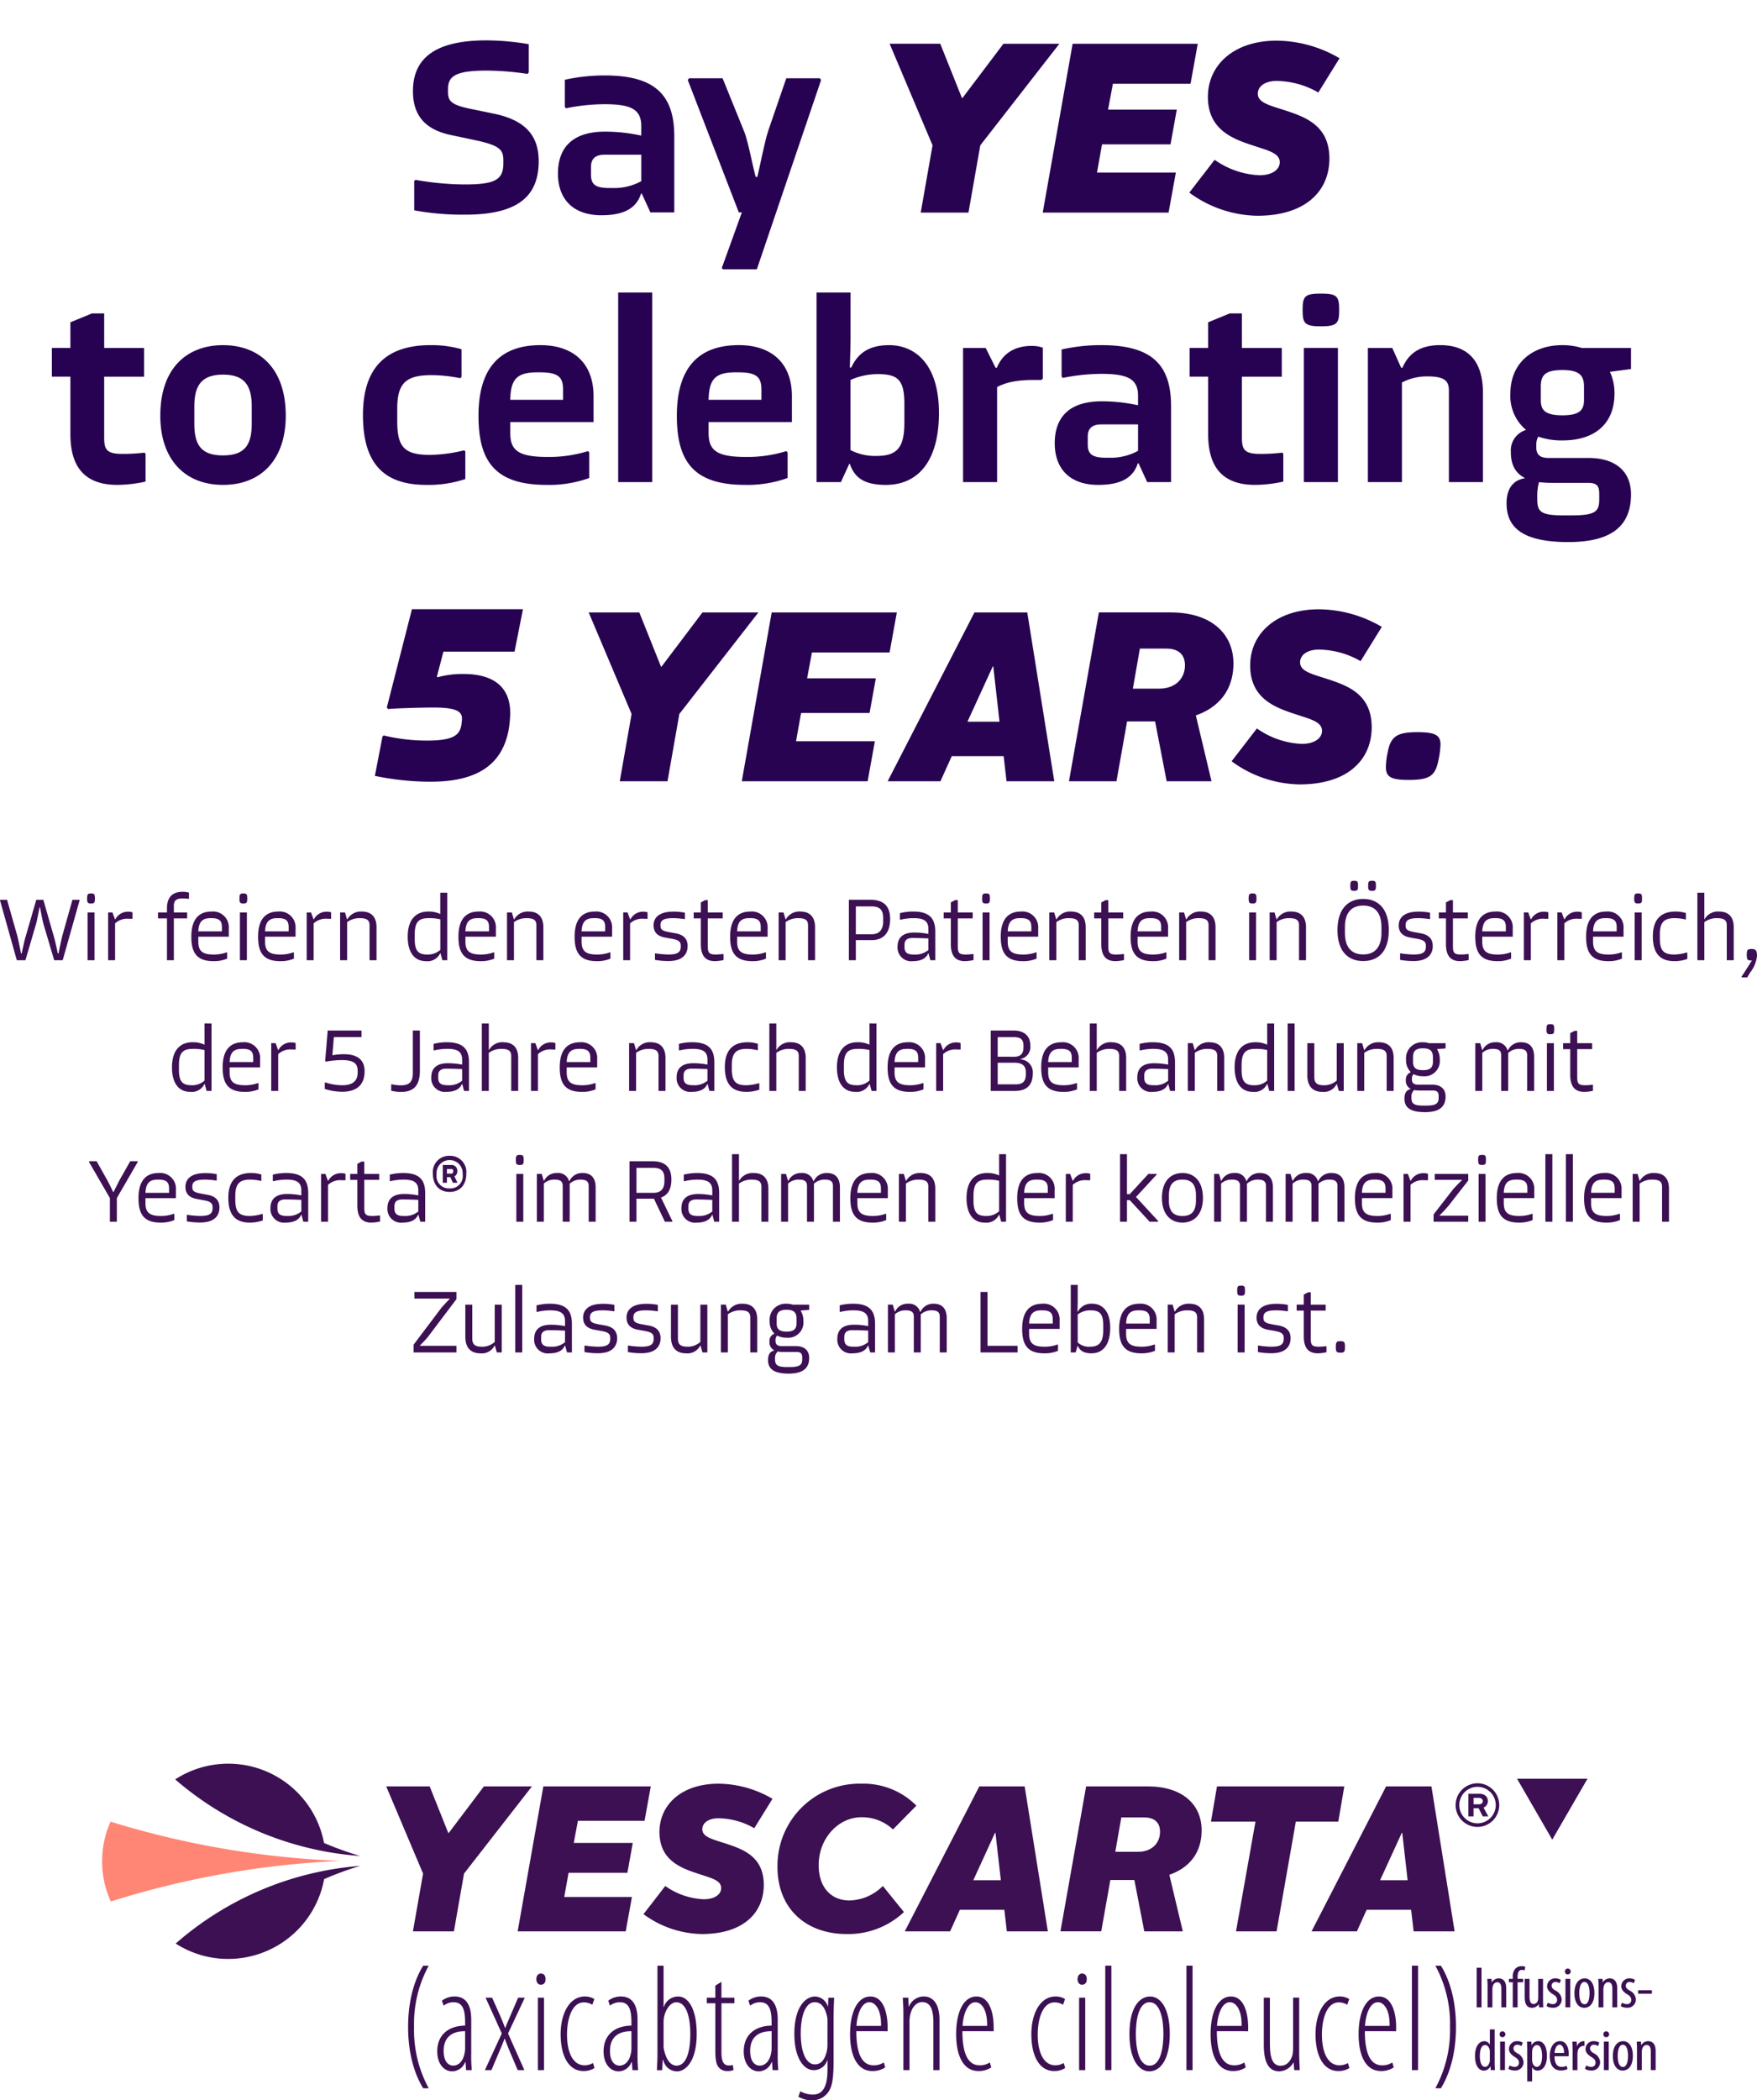 <svg xmlns="http://www.w3.org/2000/svg" xmlns:xlink="http://www.w3.org/1999/xlink" width="349.578" height="417.74" viewBox="0 0 349.578 417.74">
  <defs>
    <clipPath id="clip-path">
      <rect id="Rectangle_84" data-name="Rectangle 84" width="309.094" height="66.953" fill="#3c1053"/>
    </clipPath>
    <clipPath id="clip-path-2">
      <path id="Path_127" data-name="Path 127" d="M98.6,91.487h31.472l1.369-39.321-27.365-2.132Z" transform="translate(-98.597 -50.034)" fill="none"/>
    </clipPath>
    <clipPath id="clip-path-3">
      <path id="Path_130" data-name="Path 130" d="M69.7,93.586l67.448.81,5.8-38.219L85.011,46.85Z" transform="translate(-69.705 -46.85)" fill="none"/>
    </clipPath>
    <clipPath id="clip-path-4">
      <rect id="Rectangle_93" data-name="Rectangle 93" width="314.188" height="159.565" fill="none"/>
    </clipPath>
    <clipPath id="clip-path-5">
      <path id="Path_146" data-name="Path 146" d="M69.537,0V46.467H160.75L163.467,0Z" transform="translate(-69.537 0)" fill="none"/>
    </clipPath>
  </defs>
  <g id="Group_40" data-name="Group 40" transform="translate(7158.865 9595.985)">
    <path id="Path_153" data-name="Path 153" d="M103.9,5.976h-1.35l-1.926,6.84c-.234.792-.648,2.844-.846,3.834h-.144c-.18-.882-.558-2.61-.72-3.15l-2.16-7.524h-1.4L93.175,13.5c-.162.54-.54,2.268-.72,3.15h-.126c-.216-.99-.612-3.06-.846-3.834l-1.944-6.84H88.207l-.072.108L91.483,18h1.71L95.3,10.818c.18-.576.5-2.3.7-3.33h.09c.216,1.026.522,2.754.7,3.33L98.917,18h1.692l3.366-11.916Zm1.566-.252c0,.81.108.99.774.99.684,0,.774-.18.774-.99,0-.828-.09-1.008-.774-1.008C105.577,4.716,105.469,4.9,105.469,5.724Zm.09,2.772V18h1.386V8.5Zm8.136-.144a2.8,2.8,0,0,0-2.61,1.512h-.072l-.5-1.368h-.864V18h1.386V10.674a3.571,3.571,0,0,1,2.79-.918c.2,0,.414,0,.612.018L114.5,9.7V8.478A2.169,2.169,0,0,0,113.695,8.352Zm10.764-3.96c-2.178,0-3.1,1.26-3.1,3.276V8.5h-1.782V9.684h1.782V18h1.368V9.684h2.646V8.5h-2.646V7.2c0-1.08.468-1.494,1.782-1.494a8.067,8.067,0,0,1,1.152.09l.072-.072V4.554A4.569,4.569,0,0,0,124.459,4.392Zm9.2,8.928V11.682a3.141,3.141,0,0,0-3.438-3.366c-2.538,0-4.014,1.566-4.014,4.986,0,3.024.936,4.878,4.374,4.878a6.672,6.672,0,0,0,2.754-.5V16.488l-.072-.072a7.318,7.318,0,0,1-2.646.45c-2.412,0-3.024-.882-3.024-2.61V13.32Zm-3.636-3.69h.18c1.584,0,2.088.54,2.088,1.782v.846h-4.7C127.681,10.35,128.4,9.63,130.021,9.63Zm5.76-3.906c0,.81.108.99.774.99.684,0,.774-.18.774-.99,0-.828-.09-1.008-.774-1.008C135.889,4.716,135.781,4.9,135.781,5.724Zm.09,2.772V18h1.386V8.5Zm11.07,4.824V11.682A3.141,3.141,0,0,0,143.5,8.316c-2.538,0-4.014,1.566-4.014,4.986,0,3.024.936,4.878,4.374,4.878a6.672,6.672,0,0,0,2.754-.5V16.488l-.072-.072a7.318,7.318,0,0,1-2.646.45c-2.412,0-3.024-.882-3.024-2.61V13.32ZM143.3,9.63h.18c1.584,0,2.088.54,2.088,1.782v.846h-4.7C140.965,10.35,141.685,9.63,143.3,9.63Zm9.9-1.278a2.8,2.8,0,0,0-2.61,1.512h-.072l-.5-1.368h-.864V18h1.386V10.674a3.571,3.571,0,0,1,2.79-.918c.2,0,.414,0,.612.018l.072-.072V8.478A2.169,2.169,0,0,0,153.2,8.352Zm6.912-.036a3.059,3.059,0,0,0-2.862,1.548h-.072l-.4-1.368h-.972V18H157.2V10.422a4.148,4.148,0,0,1,2.5-.792c1.548,0,1.962.486,1.962,1.422V18h1.386V11.448C163.051,9.18,161.809,8.316,160.117,8.316Zm15.624-3.744V8.784h-.054a5.343,5.343,0,0,0-2.34-.468c-2.376,0-4.086,1.512-4.086,4.986,0,3.258,1.422,4.878,3.6,4.878a2.775,2.775,0,0,0,2.862-1.566h.054L176.155,18h.972V4.572ZM173.1,16.866c-1.746,0-2.448-.774-2.448-3.024V12.87c0-2.5.81-3.24,2.754-3.24a9.464,9.464,0,0,1,2.34.234V15.93A3.676,3.676,0,0,1,173.1,16.866Zm13.7-3.546V11.682a3.141,3.141,0,0,0-3.438-3.366c-2.538,0-4.014,1.566-4.014,4.986,0,3.024.936,4.878,4.374,4.878a6.672,6.672,0,0,0,2.754-.5V16.488l-.072-.072a7.318,7.318,0,0,1-2.646.45c-2.412,0-3.024-.882-3.024-2.61V13.32Zm-3.636-3.69h.18c1.584,0,2.088.54,2.088,1.782v.846h-4.7C180.817,10.35,181.537,9.63,183.157,9.63Zm10.152-1.314a3.059,3.059,0,0,0-2.862,1.548h-.072l-.4-1.368h-.972V18h1.386V10.422a4.148,4.148,0,0,1,2.5-.792c1.548,0,1.962.486,1.962,1.422V18h1.386V11.448C196.243,9.18,195,8.316,193.309,8.316Zm16.6,5V11.682a3.141,3.141,0,0,0-3.438-3.366c-2.538,0-4.014,1.566-4.014,4.986,0,3.024.936,4.878,4.374,4.878a6.672,6.672,0,0,0,2.754-.5V16.488l-.072-.072a7.318,7.318,0,0,1-2.646.45c-2.412,0-3.024-.882-3.024-2.61V13.32Zm-3.636-3.69h.18c1.584,0,2.088.54,2.088,1.782v.846h-4.7C203.929,10.35,204.649,9.63,206.269,9.63Zm9.9-1.278a2.8,2.8,0,0,0-2.61,1.512h-.072l-.5-1.368h-.864V18H213.5V10.674a3.571,3.571,0,0,1,2.79-.918c.2,0,.414,0,.612.018l.072-.072V8.478A2.169,2.169,0,0,0,216.169,8.352Zm2,2.718c0,1.206.594,2.106,2.232,2.412l1.494.27c1.368.252,1.674.648,1.674,1.386v.144c0,1.08-.54,1.584-2.448,1.584a18.493,18.493,0,0,1-2.61-.234l-.072.054v1.242a14.348,14.348,0,0,0,2.718.234c2.664,0,3.78-1.26,3.78-2.988,0-1.242-.612-2.2-2.358-2.52l-1.476-.27c-1.3-.252-1.566-.558-1.566-1.278V10.98c0-.918.63-1.35,2.52-1.35a14.739,14.739,0,0,1,2.268.2l.072-.054V8.55a11,11,0,0,0-2.3-.216C219.157,8.334,218.167,9.63,218.167,11.07Zm13.842,5.688a11.652,11.652,0,0,1-1.512.108c-1.422,0-1.548-.486-1.548-1.728V9.684h2.97V8.5h-2.97V6.048h-.54l-.846.45v2h-1.422V9.684h1.422v5.094c0,2.052.7,3.4,2.79,3.4a8.179,8.179,0,0,0,1.728-.216V16.83Zm8.838-3.438V11.682a3.141,3.141,0,0,0-3.438-3.366c-2.538,0-4.014,1.566-4.014,4.986,0,3.024.936,4.878,4.374,4.878a6.672,6.672,0,0,0,2.754-.5V16.488l-.072-.072a7.318,7.318,0,0,1-2.646.45c-2.412,0-3.024-.882-3.024-2.61V13.32Zm-3.636-3.69h.18c1.584,0,2.088.54,2.088,1.782v.846h-4.7C234.871,10.35,235.591,9.63,237.211,9.63Zm10.152-1.314A3.059,3.059,0,0,0,244.5,9.864h-.072l-.4-1.368h-.972V18h1.386V10.422a4.148,4.148,0,0,1,2.5-.792c1.548,0,1.962.486,1.962,1.422V18H250.3V11.448C250.3,9.18,249.055,8.316,247.363,8.316ZM257.029,18h1.386V14h3.15c2.322,0,3.672-1.44,3.672-4.176,0-2.646-1.332-3.852-3.96-3.852h-4.248Zm1.386-5.166V7.29h3.078c1.692,0,2.358.7,2.358,2.3v.666c0,1.566-.684,2.574-2.286,2.574Zm11.412-4.518a10.875,10.875,0,0,0-2.646.324V9.864l.072.09A11.441,11.441,0,0,1,269.9,9.63c2,0,2.952.54,2.952,2.142v.99H272.8a14.169,14.169,0,0,0-2.772-.27c-2.412,0-3.312,1.17-3.312,2.79a2.712,2.712,0,0,0,3.042,2.9c1.692,0,2.664-.594,3.06-1.566h.054L273.247,18h.972V12.312C274.219,9.684,273.067,8.316,269.827,8.316Zm.288,8.55H269.9c-1.278,0-1.8-.432-1.8-1.476v-.468c0-.774.36-1.35,1.62-1.35,1.1,0,2.178.054,3.132.09v2.3A3.95,3.95,0,0,1,270.115,16.866Zm11.646-.108a11.652,11.652,0,0,1-1.512.108c-1.422,0-1.548-.486-1.548-1.728V9.684h2.97V8.5H278.7V6.048h-.54l-.846.45v2h-1.422V9.684h1.422v5.094c0,2.052.7,3.4,2.79,3.4a8.179,8.179,0,0,0,1.728-.216V16.83Zm1.782-11.034c0,.81.108.99.774.99.684,0,.774-.18.774-.99,0-.828-.09-1.008-.774-1.008C283.651,4.716,283.543,4.9,283.543,5.724Zm.09,2.772V18h1.386V8.5ZM294.7,13.32V11.682a3.141,3.141,0,0,0-3.438-3.366c-2.538,0-4.014,1.566-4.014,4.986,0,3.024.936,4.878,4.374,4.878a6.672,6.672,0,0,0,2.754-.5V16.488l-.072-.072a7.318,7.318,0,0,1-2.646.45c-2.412,0-3.024-.882-3.024-2.61V13.32Zm-3.636-3.69h.18c1.584,0,2.088.54,2.088,1.782v.846h-4.7C288.727,10.35,289.447,9.63,291.067,9.63Zm10.152-1.314a3.058,3.058,0,0,0-2.862,1.548h-.072l-.4-1.368h-.972V18H298.3V10.422a4.148,4.148,0,0,1,2.5-.792c1.548,0,1.962.486,1.962,1.422V18h1.386V11.448C304.153,9.18,302.911,8.316,301.219,8.316ZM311.7,16.758a11.652,11.652,0,0,1-1.512.108c-1.422,0-1.548-.486-1.548-1.728V9.684h2.97V8.5h-2.97V6.048h-.54l-.846.45v2h-1.422V9.684h1.422v5.094c0,2.052.7,3.4,2.79,3.4a8.179,8.179,0,0,0,1.728-.216V16.83Zm8.838-3.438V11.682A3.141,3.141,0,0,0,317.1,8.316c-2.538,0-4.014,1.566-4.014,4.986,0,3.024.936,4.878,4.374,4.878a6.672,6.672,0,0,0,2.754-.5V16.488l-.072-.072a7.318,7.318,0,0,1-2.646.45c-2.412,0-3.024-.882-3.024-2.61V13.32ZM316.9,9.63h.18c1.584,0,2.088.54,2.088,1.782v.846h-4.7C314.557,10.35,315.277,9.63,316.9,9.63Zm10.152-1.314a3.058,3.058,0,0,0-2.862,1.548h-.072l-.4-1.368h-.972V18h1.386V10.422a4.148,4.148,0,0,1,2.5-.792c1.548,0,1.962.486,1.962,1.422V18h1.386V11.448C329.983,9.18,328.741,8.316,327.049,8.316Zm9.522-2.592c0,.81.108.99.774.99.684,0,.774-.18.774-.99,0-.828-.09-1.008-.774-1.008C336.679,4.716,336.571,4.9,336.571,5.724Zm.09,2.772V18h1.386V8.5Zm8.388-.18a3.058,3.058,0,0,0-2.862,1.548h-.072l-.4-1.368h-.972V18h1.386V10.422a4.148,4.148,0,0,1,2.5-.792c1.548,0,1.962.486,1.962,1.422V18h1.386V11.448C347.983,9.18,346.741,8.316,345.049,8.316ZM356.8,3.2c0,.81.09.99.756.99.684,0,.774-.18.774-.99,0-.828-.09-1.008-.774-1.008C356.893,2.2,356.8,2.376,356.8,3.2Zm3.546,0c0,.81.108.99.774.99s.774-.18.774-.99c0-.828-.108-1.008-.774-1.008S360.349,2.376,360.349,3.2Zm-6.1,8.82c0,3.942,1.872,6.138,5.112,6.138,3.222,0,5.094-2.142,5.094-6.138,0-4.356-2.2-6.21-5.094-6.21S354.247,7.668,354.247,12.024Zm1.476.522V11.43c0-2.736,1.188-4.3,3.636-4.3s3.636,1.566,3.636,4.3v1.116c0,2.682-1.17,4.3-3.636,4.3S355.723,15.246,355.723,12.546Zm10.71-1.476c0,1.206.594,2.106,2.232,2.412l1.494.27c1.368.252,1.674.648,1.674,1.386v.144c0,1.08-.54,1.584-2.448,1.584a18.492,18.492,0,0,1-2.61-.234l-.072.054v1.242a14.348,14.348,0,0,0,2.718.234c2.664,0,3.78-1.26,3.78-2.988,0-1.242-.612-2.2-2.358-2.52l-1.476-.27c-1.3-.252-1.566-.558-1.566-1.278V10.98c0-.918.63-1.35,2.52-1.35a14.739,14.739,0,0,1,2.268.2l.072-.054V8.55a11,11,0,0,0-2.3-.216C367.423,8.334,366.433,9.63,366.433,11.07Zm13.842,5.688a11.652,11.652,0,0,1-1.512.108c-1.422,0-1.548-.486-1.548-1.728V9.684h2.97V8.5h-2.97V6.048h-.54l-.846.45v2h-1.422V9.684h1.422v5.094c0,2.052.7,3.4,2.79,3.4a8.179,8.179,0,0,0,1.728-.216V16.83Zm8.838-3.438V11.682a3.141,3.141,0,0,0-3.438-3.366c-2.538,0-4.014,1.566-4.014,4.986,0,3.024.936,4.878,4.374,4.878a6.672,6.672,0,0,0,2.754-.5V16.488l-.072-.072a7.318,7.318,0,0,1-2.646.45c-2.412,0-3.024-.882-3.024-2.61V13.32Zm-3.636-3.69h.18c1.584,0,2.088.54,2.088,1.782v.846h-4.7C383.137,10.35,383.857,9.63,385.477,9.63Zm9.9-1.278a2.8,2.8,0,0,0-2.61,1.512h-.072l-.5-1.368h-.864V18h1.386V10.674a3.571,3.571,0,0,1,2.79-.918c.2,0,.414,0,.612.018l.072-.072V8.478A2.169,2.169,0,0,0,395.377,8.352Zm6.66,0a2.8,2.8,0,0,0-2.61,1.512h-.072l-.5-1.368h-.864V18h1.386V10.674a3.571,3.571,0,0,1,2.79-.918c.2,0,.414,0,.612.018l.072-.072V8.478A2.169,2.169,0,0,0,402.037,8.352Zm9.126,4.968V11.682a3.141,3.141,0,0,0-3.438-3.366c-2.538,0-4.014,1.566-4.014,4.986,0,3.024.936,4.878,4.374,4.878a6.672,6.672,0,0,0,2.754-.5V16.488l-.072-.072a7.318,7.318,0,0,1-2.646.45c-2.412,0-3.024-.882-3.024-2.61V13.32Zm-3.636-3.69h.18c1.584,0,2.088.54,2.088,1.782v.846h-4.7C405.187,10.35,405.907,9.63,407.527,9.63Zm5.76-3.906c0,.81.108.99.774.99.684,0,.774-.18.774-.99,0-.828-.09-1.008-.774-1.008C413.4,4.716,413.287,4.9,413.287,5.724Zm.09,2.772V18h1.386V8.5Zm3.618,4.752c0,3.15,1.224,4.932,4.23,4.932a7.36,7.36,0,0,0,2.628-.432V16.524l-.09-.072a9.153,9.153,0,0,1-2.5.414c-2.178,0-2.88-.846-2.88-3.24v-.774c0-2.412.882-3.222,2.952-3.222a9.009,9.009,0,0,1,2.142.27l.09-.072V8.622a6.617,6.617,0,0,0-2.052-.306C418.633,8.316,416.995,9.846,416.995,13.248Zm13.158-4.932a3.037,3.037,0,0,0-2.88,1.548h-.036V4.572h-1.386V18h1.386V10.422a4.148,4.148,0,0,1,2.5-.792c1.548,0,1.962.486,1.962,1.422V18h1.386V11.448C433.087,9.18,431.845,8.316,430.153,8.316Zm6.534,7.452c-.864,0-1.008.18-1.008,1.152,0,.954.144,1.134.846,1.134h.144l.018.036c-.36.522-.612.972-1.008,1.584l-1.062,1.638.072.108h1.08l.558-.936a6.479,6.479,0,0,0,1.386-3.33C437.713,16.128,437.5,15.768,436.687,15.768Zm-307.854,14.8v4.212h-.054a5.343,5.343,0,0,0-2.34-.468c-2.376,0-4.086,1.512-4.086,4.986,0,3.258,1.422,4.878,3.6,4.878a2.775,2.775,0,0,0,2.862-1.566h.054L129.247,44h.972V30.572Zm-2.646,12.294c-1.746,0-2.448-.774-2.448-3.024V38.87c0-2.5.81-3.24,2.754-3.24a9.464,9.464,0,0,1,2.34.234V41.93A3.676,3.676,0,0,1,126.187,42.866Zm13.7-3.546V37.682a3.141,3.141,0,0,0-3.438-3.366c-2.538,0-4.014,1.566-4.014,4.986,0,3.024.936,4.878,4.374,4.878a6.672,6.672,0,0,0,2.754-.5V42.488l-.072-.072a7.318,7.318,0,0,1-2.646.45c-2.412,0-3.024-.882-3.024-2.61V39.32Zm-3.636-3.69h.18c1.584,0,2.088.54,2.088,1.782v.846h-4.7C133.909,36.35,134.629,35.63,136.249,35.63Zm9.9-1.278a2.8,2.8,0,0,0-2.61,1.512h-.072l-.5-1.368H142.1V44h1.386V36.674a3.571,3.571,0,0,1,2.79-.918c.2,0,.414,0,.612.018l.072-.072V34.478A2.169,2.169,0,0,0,146.149,34.352Zm10.44,2.34a14.8,14.8,0,0,0-2.268.2l-.054-.018.288-3.582h5.508V31.976h-6.732l-.5,6.084.126.108a17.969,17.969,0,0,1,3.222-.306c2.52,0,3.114.81,3.114,2.142v.342c0,1.71-1.044,2.52-3.1,2.52a10.63,10.63,0,0,1-3.348-.576l-.09.072V43.6a11.543,11.543,0,0,0,3.474.558c2.592,0,4.446-1.134,4.446-4.086C160.675,37.9,159.343,36.692,156.589,36.692Zm9.378,6.048v1.224a8.794,8.794,0,0,0,1.98.234c2.376,0,3.726-1.152,3.726-4.194V31.976h-1.4V40.4c0,1.908-.792,2.484-2.43,2.484a8.622,8.622,0,0,1-1.782-.216Zm11.088-8.424a10.875,10.875,0,0,0-2.646.324v1.224l.072.09a11.442,11.442,0,0,1,2.646-.324c2,0,2.952.54,2.952,2.142v.99h-.054a14.169,14.169,0,0,0-2.772-.27c-2.412,0-3.312,1.17-3.312,2.79a2.712,2.712,0,0,0,3.042,2.9c1.692,0,2.664-.594,3.06-1.566h.054L180.475,44h.972V38.312C181.447,35.684,180.295,34.316,177.055,34.316Zm.288,8.55h-.216c-1.278,0-1.8-.432-1.8-1.476v-.468c0-.774.36-1.35,1.62-1.35,1.1,0,2.178.054,3.132.09v2.3A3.95,3.95,0,0,1,177.343,42.866Zm10.962-8.55a3.037,3.037,0,0,0-2.88,1.548h-.036V30.572H184V44h1.386V36.422a4.148,4.148,0,0,1,2.5-.792c1.548,0,1.962.486,1.962,1.422V44h1.386V37.448C191.239,35.18,190,34.316,188.3,34.316Zm9.522.036a2.8,2.8,0,0,0-2.61,1.512h-.072l-.5-1.368h-.864V44h1.386V36.674a3.571,3.571,0,0,1,2.79-.918c.2,0,.414,0,.612.018l.072-.072V34.478A2.169,2.169,0,0,0,197.827,34.352Zm9.126,4.968V37.682a3.141,3.141,0,0,0-3.438-3.366c-2.538,0-4.014,1.566-4.014,4.986,0,3.024.936,4.878,4.374,4.878a6.672,6.672,0,0,0,2.754-.5V42.488l-.072-.072a7.318,7.318,0,0,1-2.646.45c-2.412,0-3.024-.882-3.024-2.61V39.32Zm-3.636-3.69h.18c1.584,0,2.088.54,2.088,1.782v.846h-4.7C200.977,36.35,201.7,35.63,203.317,35.63Zm14.292-1.314a3.059,3.059,0,0,0-2.862,1.548h-.072l-.4-1.368h-.972V44h1.386V36.422a4.148,4.148,0,0,1,2.5-.792c1.548,0,1.962.486,1.962,1.422V44h1.386V37.448C220.543,35.18,219.3,34.316,217.609,34.316Zm8.262,0a10.875,10.875,0,0,0-2.646.324v1.224l.072.09a11.442,11.442,0,0,1,2.646-.324c2,0,2.952.54,2.952,2.142v.99h-.054a14.169,14.169,0,0,0-2.772-.27c-2.412,0-3.312,1.17-3.312,2.79a2.712,2.712,0,0,0,3.042,2.9c1.692,0,2.664-.594,3.06-1.566h.054L229.291,44h.972V38.312C230.263,35.684,229.111,34.316,225.871,34.316Zm.288,8.55h-.216c-1.278,0-1.8-.432-1.8-1.476v-.468c0-.774.36-1.35,1.62-1.35,1.1,0,2.178.054,3.132.09v2.3A3.95,3.95,0,0,1,226.159,42.866Zm6.192-3.618c0,3.15,1.224,4.932,4.23,4.932a7.361,7.361,0,0,0,2.628-.432V42.524l-.09-.072a9.153,9.153,0,0,1-2.5.414c-2.178,0-2.88-.846-2.88-3.24v-.774c0-2.412.882-3.222,2.952-3.222a9.009,9.009,0,0,1,2.142.27l.09-.072V34.622a6.617,6.617,0,0,0-2.052-.306C233.989,34.316,232.351,35.846,232.351,39.248Zm13.158-4.932a3.037,3.037,0,0,0-2.88,1.548h-.036V30.572h-1.386V44h1.386V36.422a4.148,4.148,0,0,1,2.5-.792c1.548,0,1.962.486,1.962,1.422V44h1.386V37.448C248.443,35.18,247.2,34.316,245.509,34.316Zm15.624-3.744v4.212h-.054a5.343,5.343,0,0,0-2.34-.468c-2.376,0-4.086,1.512-4.086,4.986,0,3.258,1.422,4.878,3.6,4.878a2.775,2.775,0,0,0,2.862-1.566h.054L261.547,44h.972V30.572Zm-2.646,12.294c-1.746,0-2.448-.774-2.448-3.024V38.87c0-2.5.81-3.24,2.754-3.24a9.464,9.464,0,0,1,2.34.234V41.93A3.676,3.676,0,0,1,258.487,42.866Zm13.7-3.546V37.682a3.141,3.141,0,0,0-3.438-3.366c-2.538,0-4.014,1.566-4.014,4.986,0,3.024.936,4.878,4.374,4.878a6.672,6.672,0,0,0,2.754-.5V42.488l-.072-.072a7.318,7.318,0,0,1-2.646.45c-2.412,0-3.024-.882-3.024-2.61V39.32Zm-3.636-3.69h.18c1.584,0,2.088.54,2.088,1.782v.846h-4.7C266.209,36.35,266.929,35.63,268.549,35.63Zm9.9-1.278a2.8,2.8,0,0,0-2.61,1.512h-.072l-.5-1.368H274.4V44h1.386V36.674a3.571,3.571,0,0,1,2.79-.918c.2,0,.414,0,.612.018l.072-.072V34.478A2.169,2.169,0,0,0,278.449,34.352Zm6.8,9.648h4.86c2.106,0,3.51-1.008,3.51-3.456a2.569,2.569,0,0,0-2.394-2.808v-.09A2.445,2.445,0,0,0,293.137,35c0-1.98-1.26-3.024-3.384-3.024h-4.5Zm1.386-6.8V33.29h3.15c1.476,0,1.98.5,1.98,1.728v.288c0,1.134-.45,1.89-1.872,1.89Zm0,5.49v-4.3H289.9c1.89,0,2.34.828,2.34,1.926v.342c0,1.4-.558,2.034-2.016,2.034Zm16.11-3.366V37.682a3.141,3.141,0,0,0-3.438-3.366c-2.538,0-4.014,1.566-4.014,4.986,0,3.024.936,4.878,4.374,4.878a6.672,6.672,0,0,0,2.754-.5V42.488l-.072-.072a7.318,7.318,0,0,1-2.646.45c-2.412,0-3.024-.882-3.024-2.61V39.32Zm-3.636-3.69h.18c1.584,0,2.088.54,2.088,1.782v.846h-4.7C296.773,36.35,297.493,35.63,299.113,35.63Zm10.152-1.314a3.037,3.037,0,0,0-2.88,1.548h-.036V30.572h-1.386V44h1.386V36.422a4.148,4.148,0,0,1,2.5-.792c1.548,0,1.962.486,1.962,1.422V44H312.2V37.448C312.2,35.18,310.957,34.316,309.265,34.316Zm8.262,0a10.876,10.876,0,0,0-2.646.324v1.224l.072.09a11.441,11.441,0,0,1,2.646-.324c2,0,2.952.54,2.952,2.142v.99H320.5a14.169,14.169,0,0,0-2.772-.27c-2.412,0-3.312,1.17-3.312,2.79a2.712,2.712,0,0,0,3.042,2.9c1.692,0,2.664-.594,3.06-1.566h.054L320.947,44h.972V38.312C321.919,35.684,320.767,34.316,317.527,34.316Zm.288,8.55H317.6c-1.278,0-1.8-.432-1.8-1.476v-.468c0-.774.36-1.35,1.62-1.35,1.1,0,2.178.054,3.132.09v2.3A3.95,3.95,0,0,1,317.815,42.866Zm10.962-8.55a3.058,3.058,0,0,0-2.862,1.548h-.072l-.4-1.368h-.972V44h1.386V36.422a4.148,4.148,0,0,1,2.5-.792c1.548,0,1.962.486,1.962,1.422V44h1.386V37.448C331.711,35.18,330.469,34.316,328.777,34.316Zm11.484-3.744v4.212h-.054a5.343,5.343,0,0,0-2.34-.468c-2.376,0-4.086,1.512-4.086,4.986,0,3.258,1.422,4.878,3.6,4.878a2.775,2.775,0,0,0,2.862-1.566h.054L340.675,44h.972V30.572Zm-2.646,12.294c-1.746,0-2.448-.774-2.448-3.024V38.87c0-2.5.81-3.24,2.754-3.24a9.464,9.464,0,0,1,2.34.234V41.93A3.676,3.676,0,0,1,337.615,42.866Zm6.714-12.294V44h1.386V30.572ZM354.1,34.5v7.416a3.7,3.7,0,0,1-2.52.954c-1.35,0-1.944-.414-1.944-1.6V34.5h-1.386v6.372c0,2.358,1.224,3.312,3.006,3.312a2.833,2.833,0,0,0,2.826-1.566h.036l.4,1.386h.972V34.5Zm8.388-.18a3.058,3.058,0,0,0-2.862,1.548h-.072l-.4-1.368h-.972V44h1.386V36.422a4.148,4.148,0,0,1,2.5-.792c1.548,0,1.962.486,1.962,1.422V44h1.386V37.448C365.425,35.18,364.183,34.316,362.491,34.316Zm13.266.18h-3.294a3.686,3.686,0,0,0-1.206-.18,3.167,3.167,0,0,0-3.366,3.438,3.343,3.343,0,0,0,.918,2.484l-.018.054a1.488,1.488,0,0,0-.936,1.53,1.78,1.78,0,0,0,.954,1.764v.036c-.72.126-1.242.7-1.242,1.872,0,1.656.972,2.718,4.1,2.718,2.736,0,4.086-.99,4.086-3.114,0-1.53-.99-2.358-2.7-2.358h-2.808c-.9,0-1.188-.4-1.188-1.062v-.162a1.2,1.2,0,0,1,.324-.864,3.942,3.942,0,0,0,1.872.414,3.033,3.033,0,0,0,3.348-3.312,3.8,3.8,0,0,0-.558-2.088l1.71-.126Zm-2.52,3.672c0,1.1-.45,1.692-1.98,1.692-1.548,0-1.98-.594-1.98-1.692V37.3c0-1.134.414-1.782,1.98-1.782,1.53,0,1.98.63,1.98,1.782ZM370.5,43.91h2.682c.972,0,1.188.378,1.188,1.134v.324c0,1.134-.54,1.548-2.5,1.548h-.5c-1.944,0-2.412-.4-2.412-1.584V45.17a1.685,1.685,0,0,1,.54-1.35A5.515,5.515,0,0,0,370.5,43.91Zm20.3-9.594a2.76,2.76,0,0,0-2.646,1.62h-.072a2.235,2.235,0,0,0-2.376-1.62,2.715,2.715,0,0,0-2.592,1.548h-.072l-.4-1.368h-.972V44h1.386V36.422a3.048,3.048,0,0,1,2.124-.792c1.134,0,1.638.324,1.638,1.26V44h1.386V36.44a3.139,3.139,0,0,1,2.142-.81c1.1,0,1.638.324,1.638,1.26V44h1.386V37.214C393.379,35.234,392.407,34.316,390.8,34.316Zm5.022-2.592c0,.81.108.99.774.99.684,0,.774-.18.774-.99,0-.828-.09-1.008-.774-1.008C395.935,30.716,395.827,30.9,395.827,31.724Zm.09,2.772V44H397.3V34.5Zm9.09,8.262a11.652,11.652,0,0,1-1.512.108c-1.422,0-1.548-.486-1.548-1.728V35.684h2.97V34.5h-2.97V32.048h-.54l-.846.45v2h-1.422v1.188h1.422v5.094c0,2.052.7,3.4,2.79,3.4a8.179,8.179,0,0,0,1.728-.216V42.83ZM105.825,58.084,110,65.3V70h1.386V65.3l4.176-7.218-.072-.108h-1.44l-1.872,3.294c-.36.63-1.08,2.088-1.44,2.826h-.09c-.342-.738-1.062-2.2-1.44-2.826l-1.854-3.294H105.9Zm17.316,7.236V63.682a3.141,3.141,0,0,0-3.438-3.366c-2.538,0-4.014,1.566-4.014,4.986,0,3.024.936,4.878,4.374,4.878a6.672,6.672,0,0,0,2.754-.5V68.488l-.072-.072a7.318,7.318,0,0,1-2.646.45c-2.412,0-3.024-.882-3.024-2.61V65.32Zm-3.636-3.69h.18c1.584,0,2.088.54,2.088,1.782v.846h-4.7C117.165,62.35,117.885,61.63,119.505,61.63Zm5.526,1.44c0,1.206.594,2.106,2.232,2.412l1.494.27c1.368.252,1.674.648,1.674,1.386v.144c0,1.08-.54,1.584-2.448,1.584a18.493,18.493,0,0,1-2.61-.234l-.072.054v1.242a14.349,14.349,0,0,0,2.718.234c2.664,0,3.78-1.26,3.78-2.988,0-1.242-.612-2.2-2.358-2.52l-1.476-.27c-1.3-.252-1.566-.558-1.566-1.278V62.98c0-.918.63-1.35,2.52-1.35a14.739,14.739,0,0,1,2.268.2l.072-.054V60.55a11,11,0,0,0-2.3-.216C126.021,60.334,125.031,61.63,125.031,63.07Zm8.532,2.178c0,3.15,1.224,4.932,4.23,4.932a7.361,7.361,0,0,0,2.628-.432V68.524l-.09-.072a9.153,9.153,0,0,1-2.5.414c-2.178,0-2.88-.846-2.88-3.24v-.774c0-2.412.882-3.222,2.952-3.222a9.009,9.009,0,0,1,2.142.27l.09-.072V60.622a6.617,6.617,0,0,0-2.052-.306C135.2,60.316,133.563,61.846,133.563,65.248Zm11.5-4.932a10.875,10.875,0,0,0-2.646.324v1.224l.072.09a11.442,11.442,0,0,1,2.646-.324c2,0,2.952.54,2.952,2.142v.99h-.054a14.169,14.169,0,0,0-2.772-.27c-2.412,0-3.312,1.17-3.312,2.79a2.712,2.712,0,0,0,3.042,2.9c1.692,0,2.664-.594,3.06-1.566h.054L148.485,70h.972V64.312C149.457,61.684,148.305,60.316,145.065,60.316Zm.288,8.55h-.216c-1.278,0-1.8-.432-1.8-1.476v-.468c0-.774.36-1.35,1.62-1.35,1.1,0,2.178.054,3.132.09v2.3A3.95,3.95,0,0,1,145.353,68.866Zm10.71-8.514a2.8,2.8,0,0,0-2.61,1.512h-.072l-.5-1.368h-.864V70H153.4V62.674a3.571,3.571,0,0,1,2.79-.918c.2,0,.414,0,.612.018l.072-.072V60.478A2.169,2.169,0,0,0,156.063,60.352Zm7.614,8.406a11.653,11.653,0,0,1-1.512.108c-1.422,0-1.548-.486-1.548-1.728V61.684h2.97V60.5h-2.97V58.048h-.54l-.846.45v2h-1.422v1.188h1.422v5.094c0,2.052.7,3.4,2.79,3.4a8.179,8.179,0,0,0,1.728-.216V68.83Zm4.662-8.442a10.875,10.875,0,0,0-2.646.324v1.224l.072.09a11.442,11.442,0,0,1,2.646-.324c2,0,2.952.54,2.952,2.142v.99h-.054a14.169,14.169,0,0,0-2.772-.27c-2.412,0-3.312,1.17-3.312,2.79a2.712,2.712,0,0,0,3.042,2.9c1.692,0,2.664-.594,3.06-1.566h.054L171.759,70h.972V64.312C172.731,61.684,171.579,60.316,168.339,60.316Zm.288,8.55h-.216c-1.278,0-1.8-.432-1.8-1.476v-.468c0-.774.36-1.35,1.62-1.35,1.1,0,2.178.054,3.132.09v2.3A3.95,3.95,0,0,1,168.627,68.866ZM177.591,56.9a3.223,3.223,0,0,0-3.328,3.57c0,2.278,1.333,3.612,3.328,3.612,1.974,0,3.318-1.291,3.318-3.612A3.221,3.221,0,0,0,177.591,56.9Zm0,6.478a2.46,2.46,0,0,1-2.6-2.782v-.252a2.6,2.6,0,1,1,5.2,0V60.6A2.457,2.457,0,0,1,177.591,63.381Zm1.533-3.475a1.125,1.125,0,0,0-1.27-1.176h-1.617v3.528h.819V61.144h.682l.5,1.113h.861l.031-.042-.567-1.228A1.147,1.147,0,0,0,179.124,59.905Zm-2.068-.378h.85c.262,0,.388.073.388.346v.136c0,.262-.074.43-.378.43h-.861Zm13.719-1.8c0,.81.108.99.774.99.684,0,.774-.18.774-.99,0-.828-.09-1.008-.774-1.008C190.883,56.716,190.775,56.9,190.775,57.724Zm.09,2.772V70h1.386V60.5Zm13.212-.18a2.76,2.76,0,0,0-2.646,1.62h-.072a2.235,2.235,0,0,0-2.376-1.62,2.715,2.715,0,0,0-2.592,1.548h-.072l-.4-1.368h-.972V70h1.386V62.422a3.048,3.048,0,0,1,2.124-.792c1.134,0,1.638.324,1.638,1.26V70h1.386V62.44a3.139,3.139,0,0,1,2.142-.81c1.1,0,1.638.324,1.638,1.26V70h1.386V63.214C206.651,61.234,205.679,60.316,204.077,60.316Zm15.57,4.878c1.386-.468,2.07-1.71,2.07-3.564,0-2.376-1.17-3.654-3.8-3.654h-4.536V70h1.386V65.428h3.474L220.421,70H221.9l.018-.108Zm-4.878-5.9h3.33c1.53,0,2.232.558,2.232,2.142v.5c0,1.458-.666,2.322-2.142,2.322h-3.42Zm12.06,1.026a10.875,10.875,0,0,0-2.646.324v1.224l.072.09a11.442,11.442,0,0,1,2.646-.324c2,0,2.952.54,2.952,2.142v.99H229.8a14.169,14.169,0,0,0-2.772-.27c-2.412,0-3.312,1.17-3.312,2.79a2.712,2.712,0,0,0,3.042,2.9c1.692,0,2.664-.594,3.06-1.566h.054L230.249,70h.972V64.312C231.221,61.684,230.069,60.316,226.829,60.316Zm.288,8.55H226.9c-1.278,0-1.8-.432-1.8-1.476v-.468c0-.774.36-1.35,1.62-1.35,1.1,0,2.178.054,3.132.09v2.3A3.95,3.95,0,0,1,227.117,68.866Zm10.962-8.55a3.037,3.037,0,0,0-2.88,1.548h-.036V56.572h-1.386V70h1.386V62.422a4.148,4.148,0,0,1,2.5-.792c1.548,0,1.962.486,1.962,1.422V70h1.386V63.448C241.013,61.18,239.771,60.316,238.079,60.316Zm14.6,0a2.76,2.76,0,0,0-2.646,1.62h-.072a2.235,2.235,0,0,0-2.376-1.62,2.715,2.715,0,0,0-2.592,1.548h-.072l-.4-1.368h-.972V70h1.386V62.422a3.048,3.048,0,0,1,2.124-.792c1.134,0,1.638.324,1.638,1.26V70h1.386V62.44a3.139,3.139,0,0,1,2.142-.81c1.1,0,1.638.324,1.638,1.26V70h1.386V63.214C255.251,61.234,254.279,60.316,252.677,60.316Zm12.1,5V63.682a3.141,3.141,0,0,0-3.438-3.366c-2.538,0-4.014,1.566-4.014,4.986,0,3.024.936,4.878,4.374,4.878a6.672,6.672,0,0,0,2.754-.5V68.488l-.072-.072a7.318,7.318,0,0,1-2.646.45c-2.412,0-3.024-.882-3.024-2.61V65.32Zm-3.636-3.69h.18c1.584,0,2.088.54,2.088,1.782v.846h-4.7C258.8,62.35,259.517,61.63,261.137,61.63Zm10.152-1.314a3.058,3.058,0,0,0-2.862,1.548h-.072l-.4-1.368h-.972V70h1.386V62.422a4.148,4.148,0,0,1,2.5-.792c1.548,0,1.962.486,1.962,1.422V70h1.386V63.448C274.223,61.18,272.981,60.316,271.289,60.316Zm15.624-3.744v4.212h-.054a5.343,5.343,0,0,0-2.34-.468c-2.376,0-4.086,1.512-4.086,4.986,0,3.258,1.422,4.878,3.6,4.878a2.775,2.775,0,0,0,2.862-1.566h.054L287.327,70h.972V56.572Zm-2.646,12.294c-1.746,0-2.448-.774-2.448-3.024V64.87c0-2.5.81-3.24,2.754-3.24a9.464,9.464,0,0,1,2.34.234V67.93A3.676,3.676,0,0,1,284.267,68.866Zm13.7-3.546V63.682a3.141,3.141,0,0,0-3.438-3.366c-2.538,0-4.014,1.566-4.014,4.986,0,3.024.936,4.878,4.374,4.878a6.672,6.672,0,0,0,2.754-.5V68.488l-.072-.072a7.318,7.318,0,0,1-2.646.45c-2.412,0-3.024-.882-3.024-2.61V65.32Zm-3.636-3.69h.18c1.584,0,2.088.54,2.088,1.782v.846h-4.7C291.989,62.35,292.709,61.63,294.329,61.63Zm9.9-1.278a2.8,2.8,0,0,0-2.61,1.512h-.072l-.5-1.368h-.864V70h1.386V62.674a3.571,3.571,0,0,1,2.79-.918c.2,0,.414,0,.612.018l.072-.072V60.478A2.169,2.169,0,0,0,304.229,60.352Zm9.918,4.734L318.3,60.6l-.072-.108h-1.6l-3.708,4.032h-.558V56.572h-1.386V70h1.386V65.716h.558L316.865,70H318.5l.09-.108Zm5.166.216c0,3.042,1.584,4.878,4.086,4.878,2.484,0,4.068-1.836,4.068-4.878,0-3.438-1.818-4.986-4.068-4.986C321.131,60.316,319.313,61.864,319.313,65.3Zm1.386.468v-.99c0-2.124.81-3.15,2.7-3.15,1.872,0,2.682,1.026,2.682,3.15v.99c0,2.034-.774,3.1-2.682,3.1S320.7,67.822,320.7,65.77Zm18.126-5.454a2.76,2.76,0,0,0-2.646,1.62h-.072a2.235,2.235,0,0,0-2.376-1.62,2.715,2.715,0,0,0-2.592,1.548h-.072l-.4-1.368H329.7V70h1.386V62.422a3.048,3.048,0,0,1,2.124-.792c1.134,0,1.638.324,1.638,1.26V70h1.386V62.44a3.139,3.139,0,0,1,2.142-.81c1.1,0,1.638.324,1.638,1.26V70H341.4V63.214C341.4,61.234,340.427,60.316,338.825,60.316Zm14.238,0a2.76,2.76,0,0,0-2.646,1.62h-.072a2.235,2.235,0,0,0-2.376-1.62,2.715,2.715,0,0,0-2.592,1.548H345.3l-.4-1.368h-.972V70h1.386V62.422a3.048,3.048,0,0,1,2.124-.792c1.134,0,1.638.324,1.638,1.26V70h1.386V62.44a3.139,3.139,0,0,1,2.142-.81c1.1,0,1.638.324,1.638,1.26V70h1.386V63.214C355.637,61.234,354.665,60.316,353.063,60.316Zm12.1,5V63.682a3.141,3.141,0,0,0-3.438-3.366c-2.538,0-4.014,1.566-4.014,4.986,0,3.024.936,4.878,4.374,4.878a6.672,6.672,0,0,0,2.754-.5V68.488l-.072-.072a7.318,7.318,0,0,1-2.646.45c-2.412,0-3.024-.882-3.024-2.61V65.32Zm-3.636-3.69h.18c1.584,0,2.088.54,2.088,1.782v.846h-4.7C359.183,62.35,359.9,61.63,361.523,61.63Zm9.9-1.278a2.8,2.8,0,0,0-2.61,1.512h-.072l-.5-1.368h-.864V70h1.386V62.674a3.571,3.571,0,0,1,2.79-.918c.2,0,.414,0,.612.018l.072-.072V60.478A2.169,2.169,0,0,0,371.423,60.352Zm2.16.144v1.188H379v.072c-.432.414-1.332,1.3-1.818,1.89l-3.816,4.914V70h6.894V68.812h-5.706v-.054c.324-.324,1.368-1.386,1.872-2.034l3.834-4.914V60.5Zm8.64-2.772c0,.81.108.99.774.99.684,0,.774-.18.774-.99,0-.828-.09-1.008-.774-1.008C382.331,56.716,382.223,56.9,382.223,57.724Zm.09,2.772V70H383.7V60.5Zm11.07,4.824V63.682a3.141,3.141,0,0,0-3.438-3.366c-2.538,0-4.014,1.566-4.014,4.986,0,3.024.936,4.878,4.374,4.878a6.672,6.672,0,0,0,2.754-.5V68.488l-.072-.072a7.318,7.318,0,0,1-2.646.45c-2.412,0-3.024-.882-3.024-2.61V65.32Zm-3.636-3.69h.18c1.584,0,2.088.54,2.088,1.782v.846h-4.7C387.407,62.35,388.127,61.63,389.747,61.63Zm5.85-5.058V70h1.386V56.572Zm4.086,0V70h1.386V56.572Zm11.07,8.748V63.682a3.141,3.141,0,0,0-3.438-3.366c-2.538,0-4.014,1.566-4.014,4.986,0,3.024.936,4.878,4.374,4.878a6.672,6.672,0,0,0,2.754-.5V68.488l-.072-.072a7.318,7.318,0,0,1-2.646.45c-2.412,0-3.024-.882-3.024-2.61V65.32Zm-3.636-3.69h.18c1.584,0,2.088.54,2.088,1.782v.846h-4.7C404.777,62.35,405.5,61.63,407.117,61.63Zm10.152-1.314a3.058,3.058,0,0,0-2.862,1.548h-.072l-.4-1.368h-.972V70h1.386V62.422a4.148,4.148,0,0,1,2.5-.792c1.548,0,1.962.486,1.962,1.422V70H420.2V63.448C420.2,61.18,418.961,60.316,417.269,60.316ZM170.422,96h8.532V94.686h-7.272v-.054c.4-.4,1.35-1.386,1.656-1.8l5.616-7.434V83.976h-8.37V85.29h7.02v.072c-.378.378-1.476,1.548-1.656,1.782l-5.526,7.326Zm16.146-9.5v7.416a3.7,3.7,0,0,1-2.52.954c-1.35,0-1.944-.414-1.944-1.6V86.5h-1.386v6.372c0,2.358,1.224,3.312,3.006,3.312a2.833,2.833,0,0,0,2.826-1.566h.036l.4,1.386h.972V86.5Zm4.086-3.924V96h1.386V82.572Zm6.876,3.744a10.875,10.875,0,0,0-2.646.324v1.224l.072.09a11.442,11.442,0,0,1,2.646-.324c2,0,2.952.54,2.952,2.142v.99H200.5a14.169,14.169,0,0,0-2.772-.27c-2.412,0-3.312,1.17-3.312,2.79a2.712,2.712,0,0,0,3.042,2.9c1.692,0,2.664-.594,3.06-1.566h.054L200.95,96h.972V90.312C201.922,87.684,200.77,86.316,197.53,86.316Zm.288,8.55H197.6c-1.278,0-1.8-.432-1.8-1.476v-.468c0-.774.36-1.35,1.62-1.35,1.1,0,2.178.054,3.132.09v2.3A3.95,3.95,0,0,1,197.818,94.866Zm6.336-5.8c0,1.206.594,2.106,2.232,2.412l1.494.27c1.368.252,1.674.648,1.674,1.386v.144c0,1.08-.54,1.584-2.448,1.584a18.493,18.493,0,0,1-2.61-.234l-.072.054v1.242a14.348,14.348,0,0,0,2.718.234c2.664,0,3.78-1.26,3.78-2.988,0-1.242-.612-2.2-2.358-2.52l-1.476-.27c-1.3-.252-1.566-.558-1.566-1.278V88.98c0-.918.63-1.35,2.52-1.35a14.739,14.739,0,0,1,2.268.2l.072-.054V86.55a11,11,0,0,0-2.3-.216C205.144,86.334,204.154,87.63,204.154,89.07Zm8.64,0c0,1.206.594,2.106,2.232,2.412l1.494.27c1.368.252,1.674.648,1.674,1.386v.144c0,1.08-.54,1.584-2.448,1.584a18.493,18.493,0,0,1-2.61-.234l-.072.054v1.242a14.348,14.348,0,0,0,2.718.234c2.664,0,3.78-1.26,3.78-2.988,0-1.242-.612-2.2-2.358-2.52l-1.476-.27c-1.3-.252-1.566-.558-1.566-1.278V88.98c0-.918.63-1.35,2.52-1.35a14.739,14.739,0,0,1,2.268.2l.072-.054V86.55a11,11,0,0,0-2.3-.216C213.784,86.334,212.794,87.63,212.794,89.07ZM227.482,86.5v7.416a3.7,3.7,0,0,1-2.52.954c-1.35,0-1.944-.414-1.944-1.6V86.5h-1.386v6.372c0,2.358,1.224,3.312,3.006,3.312a2.833,2.833,0,0,0,2.826-1.566h.036L227.9,96h.972V86.5Zm8.388-.18a3.059,3.059,0,0,0-2.862,1.548h-.072l-.4-1.368h-.972V96h1.386V88.422a4.148,4.148,0,0,1,2.5-.792c1.548,0,1.962.486,1.962,1.422V96H238.8V89.448C238.8,87.18,237.562,86.316,235.87,86.316Zm13.266.18h-3.294a3.686,3.686,0,0,0-1.206-.18,3.167,3.167,0,0,0-3.366,3.438,3.343,3.343,0,0,0,.918,2.484l-.018.054a1.488,1.488,0,0,0-.936,1.53,1.78,1.78,0,0,0,.954,1.764v.036c-.72.126-1.242.7-1.242,1.872,0,1.656.972,2.718,4.1,2.718,2.736,0,4.086-.99,4.086-3.114,0-1.53-.99-2.358-2.7-2.358h-2.808c-.9,0-1.188-.4-1.188-1.062v-.162a1.2,1.2,0,0,1,.324-.864,3.942,3.942,0,0,0,1.872.414,3.033,3.033,0,0,0,3.348-3.312,3.8,3.8,0,0,0-.558-2.088l1.71-.126Zm-2.52,3.672c0,1.1-.45,1.692-1.98,1.692-1.548,0-1.98-.594-1.98-1.692V89.3c0-1.134.414-1.782,1.98-1.782,1.53,0,1.98.63,1.98,1.782ZM243.88,95.91h2.682c.972,0,1.188.378,1.188,1.134v.324c0,1.134-.54,1.548-2.5,1.548h-.5c-1.944,0-2.412-.4-2.412-1.584V97.17a1.685,1.685,0,0,1,.54-1.35A5.515,5.515,0,0,0,243.88,95.91Zm13.968-9.594a10.875,10.875,0,0,0-2.646.324v1.224l.072.09a11.442,11.442,0,0,1,2.646-.324c2,0,2.952.54,2.952,2.142v.99h-.054a14.168,14.168,0,0,0-2.772-.27c-2.412,0-3.312,1.17-3.312,2.79a2.712,2.712,0,0,0,3.042,2.9c1.692,0,2.664-.594,3.06-1.566h.054L261.268,96h.972V90.312C262.24,87.684,261.088,86.316,257.848,86.316Zm.288,8.55h-.216c-1.278,0-1.8-.432-1.8-1.476v-.468c0-.774.36-1.35,1.62-1.35,1.1,0,2.178.054,3.132.09v2.3A3.95,3.95,0,0,1,258.136,94.866Zm15.786-8.55a2.76,2.76,0,0,0-2.646,1.62H271.2a2.235,2.235,0,0,0-2.376-1.62,2.715,2.715,0,0,0-2.592,1.548h-.072l-.4-1.368H264.8V96h1.386V88.422a3.048,3.048,0,0,1,2.124-.792c1.134,0,1.638.324,1.638,1.26V96h1.386V88.44a3.139,3.139,0,0,1,2.142-.81c1.1,0,1.638.324,1.638,1.26V96H276.5V89.214C276.5,87.234,275.524,86.316,273.922,86.316Zm10.692,8.37V83.976h-1.386V96h7.362V94.686ZM298.96,91.32V89.682a3.141,3.141,0,0,0-3.438-3.366c-2.538,0-4.014,1.566-4.014,4.986,0,3.024.936,4.878,4.374,4.878a6.672,6.672,0,0,0,2.754-.5V94.488l-.072-.072a7.318,7.318,0,0,1-2.646.45c-2.412,0-3.024-.882-3.024-2.61V91.32Zm-3.636-3.69h.18c1.584,0,2.088.54,2.088,1.782v.846h-4.7C292.984,88.35,293.7,87.63,295.324,87.63Zm10.134-1.314a3.007,3.007,0,0,0-2.862,1.566h-.09c.036-.828.054-1.692.054-2.088V82.572h-1.386V96h.972l.4-1.332h.036c.36.936,1.134,1.512,2.7,1.512,2.3,0,3.744-1.692,3.744-5.094C309.022,87.63,307.312,86.316,305.458,86.316Zm2.178,5.256c0,2.286-.72,3.294-2.61,3.294a3.28,3.28,0,0,1-2.466-.846V88.458a4.087,4.087,0,0,1,2.538-.828c1.8,0,2.538.648,2.538,2.988Zm10.62-.252V89.682a3.141,3.141,0,0,0-3.438-3.366c-2.538,0-4.014,1.566-4.014,4.986,0,3.024.936,4.878,4.374,4.878a6.672,6.672,0,0,0,2.754-.5V94.488l-.072-.072a7.318,7.318,0,0,1-2.646.45c-2.412,0-3.024-.882-3.024-2.61V91.32Zm-3.636-3.69h.18c1.584,0,2.088.54,2.088,1.782v.846h-4.7C312.28,88.35,313,87.63,314.62,87.63Zm10.152-1.314a3.058,3.058,0,0,0-2.862,1.548h-.072l-.4-1.368h-.972V96h1.386V88.422a4.148,4.148,0,0,1,2.5-.792c1.548,0,1.962.486,1.962,1.422V96h1.386V89.448C327.706,87.18,326.464,86.316,324.772,86.316Zm9.522-2.592c0,.81.108.99.774.99.684,0,.774-.18.774-.99,0-.828-.09-1.008-.774-1.008C334.4,82.716,334.294,82.9,334.294,83.724Zm.09,2.772V96h1.386V86.5Zm3.762,2.574c0,1.206.594,2.106,2.232,2.412l1.494.27c1.368.252,1.674.648,1.674,1.386v.144c0,1.08-.54,1.584-2.448,1.584a18.493,18.493,0,0,1-2.61-.234l-.072.054v1.242a14.349,14.349,0,0,0,2.718.234c2.664,0,3.78-1.26,3.78-2.988,0-1.242-.612-2.2-2.358-2.52l-1.476-.27c-1.3-.252-1.566-.558-1.566-1.278V88.98c0-.918.63-1.35,2.52-1.35a14.738,14.738,0,0,1,2.268.2l.072-.054V86.55a11,11,0,0,0-2.3-.216C339.136,86.334,338.146,87.63,338.146,89.07Zm13.842,5.688a11.653,11.653,0,0,1-1.512.108c-1.422,0-1.548-.486-1.548-1.728V87.684h2.97V86.5h-2.97V84.048h-.54l-.846.45v2H346.12v1.188h1.422v5.094c0,2.052.7,3.4,2.79,3.4a8.179,8.179,0,0,0,1.728-.216V94.83Zm1.926.162c0,.954.144,1.134.918,1.134s.9-.18.9-1.134c0-.972-.126-1.152-.9-1.152S353.914,93.948,353.914,94.92Z" transform="translate(-7247 -9423)" fill="#3c1053"/>
    <g id="Group_39" data-name="Group 39" transform="translate(-7138.547 -9245.198)">
      <path id="Path_71" data-name="Path 71" d="M360.861,3.839l7,12.111,7.01-12.111Z" transform="translate(-79.339 -0.844)" fill="#3c1053"/>
      <path id="Path_72" data-name="Path 72" d="M79.787,23.128,72.456,5.788H81.1l3.707,9.267h.083l7-9.267h9.556l-13.51,17.34L85.924,34.618H77.768Z" transform="translate(-15.93 -1.272)" fill="#3c1053"/>
      <path id="Path_73" data-name="Path 73" d="M111.088,5.788h21.376l-1.235,6.837H117.966l-.823,4.408h11.739l-1.071,5.931h-11.7l-.865,4.819h13.468l-1.236,6.837h-21.5Z" transform="translate(-23.301 -1.272)" fill="#3c1053"/>
      <g id="Group_21" data-name="Group 21" transform="translate(0 0)">
        <g id="Group_20" data-name="Group 20" clip-path="url(#clip-path)">
          <path id="Path_74" data-name="Path 74" d="M142.405,25.449a14.3,14.3,0,0,0,7.661,2.636c2.141,0,3.46-.947,3.46-2.224,0-1.606-2.1-2.018-4.778-2.925-3.543-1.153-7.5-2.8-7.5-8.237,0-5.354,4.324-9.6,11.779-9.6a21.6,21.6,0,0,1,10.709,3.007l-3.625,5.849a14.6,14.6,0,0,0-7.126-1.977c-2.018,0-3.212.947-3.212,2.183,0,1.524,1.977,1.977,4.53,2.8,3.5,1.153,7.7,2.553,7.7,8.279,0,5.478-4,9.761-12.315,9.761a20.1,20.1,0,0,1-11.615-3.954Z" transform="translate(-30.359 -1.122)" fill="#3c1053"/>
          <path id="Path_75" data-name="Path 75" d="M188.921,5.1a14.835,14.835,0,0,1,10.956,4.366L195.222,14.2a9.018,9.018,0,0,0-6.26-2.429c-4.613,0-8.526,4.2-8.526,9.515,0,4.572,2.595,7.042,6.137,7.042a9.694,9.694,0,0,0,6.631-2.883l4.2,5.189A16.187,16.187,0,0,1,185.955,35c-7.66,0-13.715-4.695-13.715-13.386A16.32,16.32,0,0,1,188.921,5.1" transform="translate(-37.869 -1.122)" fill="#3c1053"/>
          <path id="Path_76" data-name="Path 76" d="M219.536,5.787h9.021l4.613,28.832h-8.156l-.494-4.283h-8.856l-1.936,4.283h-9.021Zm-1.194,18.659h5.477l-1.07-9.432h-.082Z" transform="translate(-45.007 -1.272)" fill="#3c1053"/>
          <path id="Path_77" data-name="Path 77" d="M249.518,5.787h12.274c6.755,0,10.709,3.5,10.709,8.732,0,3.254-1.318,7.043-6.425,8.855l2.677,11.244h-7.661L259.115,24.4h-4.778l-1.812,10.214h-8.114ZM259.856,18.8c2.553,0,4.366-1.565,4.366-4,0-1.895-1.2-2.842-3.172-2.842h-4.53l-1.2,6.837Z" transform="translate(-53.737 -1.272)" fill="#3c1053"/>
          <path id="Path_78" data-name="Path 78" d="M291.649,12.79h-8.856l1.2-7h25.33l-1.194,7H299.68l-3.83,21.829h-8.073Z" transform="translate(-62.175 -1.273)" fill="#3c1053"/>
          <path id="Path_79" data-name="Path 79" d="M323.281,5.787H332.3l4.613,28.832h-8.156l-.495-4.283h-8.855l-1.936,4.283h-9.021Zm-1.194,18.659h5.477l-1.07-9.432h-.082Z" transform="translate(-67.817 -1.272)" fill="#3c1053"/>
          <path id="Path_80" data-name="Path 80" d="M82.137,51.5a24.121,24.121,0,0,0-2.914,12.189,24.209,24.209,0,0,0,2.914,12.189h-1.1c-1.414-2.282-3-6.275-3-12.189,0-5.945,1.584-9.937,3-12.189Z" transform="translate(-17.157 -11.322)" fill="#3c1053"/>
          <path id="Path_81" data-name="Path 81" d="M92.229,70.755A29.437,29.437,0,0,0,92.343,74H91.211L91.1,72.406h-.085a2.8,2.8,0,0,1-2.546,1.831c-1.669,0-3-1.5-3-3.963,0-3.482,2.461-5.1,5.544-5.133V64.6c0-2.462-.367-4.113-2.348-4.113a3.221,3.221,0,0,0-1.923.69l-.339-.99a4.119,4.119,0,0,1,2.518-.841c1.839,0,3.309,1.141,3.309,4.593Zm-1.216-4.5c-1.046,0-4.271.09-4.271,3.933,0,2.162.99,2.912,1.895,2.912,1.16,0,2.065-.991,2.32-2.732a5.525,5.525,0,0,0,.056-.931Z" transform="translate(-18.791 -13.048)" fill="#3c1053"/>
          <path id="Path_82" data-name="Path 82" d="M99.056,59.654l1.528,3.422c.368.811.679,1.621,1.047,2.582h.057c.367-1.02.764-1.832,1.075-2.582l1.471-3.422h1.329l-3.337,7.116,3.253,7.3h-1.33l-1.528-3.6c-.339-.781-.623-1.531-1.047-2.642h-.056c-.339.96-.708,1.771-1.075,2.642l-1.528,3.6h-1.3l3.366-7.3-3.225-7.116Z" transform="translate(-21.462 -13.116)" fill="#3c1053"/>
          <path id="Path_83" data-name="Path 83" d="M111.616,55.718c-.509,0-.877-.42-.877-1.11,0-.661.368-1.112.906-1.112.622,0,.933.451.933,1.112,0,.69-.311,1.11-.933,1.11ZM111.05,58.3h1.216V72.711H111.05Z" transform="translate(-24.347 -11.762)" fill="#3c1053"/>
          <path id="Path_84" data-name="Path 84" d="M123.672,73.577a3.979,3.979,0,0,1-2.207.6c-2.659,0-4.526-2.553-4.526-7.356,0-3.933,1.669-7.475,4.838-7.475a3.627,3.627,0,0,1,1.867.51l-.4,1.141a3.152,3.152,0,0,0-1.67-.48c-2.432,0-3.366,3.362-3.366,6.394,0,3.843,1.33,6.124,3.48,6.124a3.352,3.352,0,0,0,1.7-.45Z" transform="translate(-25.71 -13.048)" fill="#3c1053"/>
          <path id="Path_85" data-name="Path 85" d="M134.65,70.755A29.433,29.433,0,0,0,134.764,74h-1.132l-.113-1.591h-.085a2.8,2.8,0,0,1-2.546,1.831c-1.669,0-3-1.5-3-3.963,0-3.482,2.461-5.1,5.544-5.133V64.6c0-2.462-.367-4.113-2.348-4.113a3.221,3.221,0,0,0-1.923.69l-.339-.99a4.119,4.119,0,0,1,2.518-.841c1.839,0,3.309,1.141,3.309,4.593Zm-1.216-4.5c-1.046,0-4.271.09-4.271,3.933,0,2.162.99,2.912,1.895,2.912,1.16,0,2.065-.991,2.32-2.732a5.524,5.524,0,0,0,.056-.931Z" transform="translate(-28.118 -13.048)" fill="#3c1053"/>
          <path id="Path_86" data-name="Path 86" d="M141.6,51.5h1.216v8.2h.056a2.956,2.956,0,0,1,2.886-2.07c1.811,0,3.65,2.191,3.65,7.445,0,5.314-2.122,7.445-3.933,7.445a2.819,2.819,0,0,1-2.716-2.251h-.113l-.113,2.011h-1.047c.029-.541.114-2.221.114-2.942Zm1.216,15.732a4.374,4.374,0,0,0,.056.87c.623,2.823,1.811,3.273,2.518,3.273,2.065,0,2.744-3.063,2.744-6.3,0-3.153-.708-6.3-2.8-6.3-1.272,0-2.319,1.771-2.489,3.362-.028.36-.028.691-.028,1.051Z" transform="translate(-31.107 -11.322)" fill="#3c1053"/>
          <path id="Path_87" data-name="Path 87" d="M157.125,55.614v3.152H159.7v1.111h-2.574v9.817c0,2.011.623,2.552,1.442,2.552a3.024,3.024,0,0,0,.821-.09l.141.991a2.646,2.646,0,0,1-1.216.21,2.092,2.092,0,0,1-1.811-.841c-.424-.6-.594-1.471-.594-3.3V59.877h-1.7V58.766h1.7v-2.4Z" transform="translate(-33.905 -12.228)" fill="#3c1053"/>
          <path id="Path_88" data-name="Path 88" d="M170.4,70.755A29.433,29.433,0,0,0,170.513,74h-1.132l-.113-1.591h-.085a2.8,2.8,0,0,1-2.546,1.831c-1.669,0-3-1.5-3-3.963,0-3.482,2.461-5.1,5.544-5.133V64.6c0-2.462-.367-4.113-2.348-4.113a3.221,3.221,0,0,0-1.923.69l-.339-.99a4.119,4.119,0,0,1,2.518-.841c1.839,0,3.309,1.141,3.309,4.593Zm-1.216-4.5c-1.046,0-4.271.09-4.271,3.933,0,2.162.99,2.912,1.895,2.912,1.16,0,2.065-.991,2.32-2.732a5.525,5.525,0,0,0,.056-.931Z" transform="translate(-35.978 -13.048)" fill="#3c1053"/>
          <path id="Path_89" data-name="Path 89" d="M184.353,71.985c0,4.233-.4,5.524-1.16,6.515a3.866,3.866,0,0,1-3.112,1.5,5.255,5.255,0,0,1-2.744-.72l.4-1.081a5.113,5.113,0,0,0,2.489.661c1.641,0,2.914-1.051,2.914-4.984v-1.83h-.056A2.776,2.776,0,0,1,180.393,74c-2.009,0-3.848-2.462-3.848-7.2,0-5.644,2.405-7.446,4.1-7.446a2.737,2.737,0,0,1,2.546,1.951h.057l.056-1.712h1.16c-.029.781-.113,1.921-.113,4.444Zm-1.217-7.625a4.273,4.273,0,0,0-.085-1.052c-.282-1.2-.848-2.822-2.461-2.822-1.725,0-2.772,2.462-2.772,6.185,0,4.323,1.329,6.184,2.8,6.184.793,0,1.868-.36,2.4-2.7a6.46,6.46,0,0,0,.113-1.411Z" transform="translate(-38.815 -13.048)" fill="#3c1053"/>
          <path id="Path_90" data-name="Path 90" d="M192,66.252c0,5.794,1.895,6.784,3.423,6.784a3.485,3.485,0,0,0,2.036-.569l.283.99a4.484,4.484,0,0,1-2.546.721c-2.97,0-4.441-2.972-4.441-7.326,0-4.563,1.556-7.5,4.045-7.5,2.688,0,3.422,3.512,3.422,6.064v.841Zm4.923-1.051c.056-3.543-1.33-4.714-2.32-4.714-1.584,0-2.432,2.4-2.574,4.714Z" transform="translate(-41.94 -13.048)" fill="#3c1053"/>
          <path id="Path_91" data-name="Path 91" d="M204.323,62.919c0-1.771-.086-2.312-.114-3.333h1.1l.058,1.772h.056a3.19,3.19,0,0,1,3-2.011c1.442,0,3.083,1.02,3.083,4.683V74h-1.216V64.54c0-2.042-.339-4.083-2.235-4.083-1.1,0-2.178,1.021-2.461,3a9.027,9.027,0,0,0-.056,1.261V74h-1.216Z" transform="translate(-44.898 -13.048)" fill="#3c1053"/>
          <path id="Path_92" data-name="Path 92" d="M219.05,66.252c0,5.794,1.895,6.784,3.423,6.784a3.49,3.49,0,0,0,2.037-.569l.282.99a4.482,4.482,0,0,1-2.546.721c-2.97,0-4.441-2.972-4.441-7.326,0-4.563,1.556-7.5,4.045-7.5,2.688,0,3.422,3.512,3.422,6.064v.841Zm4.923-1.051c.056-3.543-1.33-4.714-2.32-4.714-1.584,0-2.432,2.4-2.574,4.714Z" transform="translate(-47.887 -13.048)" fill="#3c1053"/>
          <path id="Path_93" data-name="Path 93" d="M243.718,73.577a3.975,3.975,0,0,1-2.206.6c-2.66,0-4.526-2.553-4.526-7.356,0-3.933,1.669-7.475,4.838-7.475a3.629,3.629,0,0,1,1.867.51l-.4,1.141a3.148,3.148,0,0,0-1.669-.48c-2.432,0-3.366,3.362-3.366,6.394,0,3.843,1.329,6.124,3.479,6.124a3.353,3.353,0,0,0,1.7-.45Z" transform="translate(-52.104 -13.048)" fill="#3c1053"/>
          <path id="Path_94" data-name="Path 94" d="M249.646,55.718c-.509,0-.877-.42-.877-1.11,0-.661.368-1.112.9-1.112.623,0,.934.451.934,1.112,0,.69-.311,1.11-.934,1.11ZM249.08,58.3H250.3V72.711H249.08Z" transform="translate(-54.695 -11.762)" fill="#3c1053"/>
          <rect id="Rectangle_79" data-name="Rectangle 79" width="1.216" height="20.775" transform="translate(199.591 40.174)" fill="#3c1053"/>
          <path id="Path_95" data-name="Path 95" d="M265.935,74.238c-1.924,0-3.932-2.131-3.932-7.445s2.008-7.446,4.13-7.446c1.923,0,3.9,2.131,3.9,7.446s-2.009,7.445-4.074,7.445Zm.113-1.141c2.291,0,2.716-3.963,2.716-6.3s-.424-6.305-2.772-6.305c-2.292,0-2.716,3.963-2.716,6.305s.424,6.3,2.745,6.3Z" transform="translate(-57.604 -13.048)" fill="#3c1053"/>
          <rect id="Rectangle_80" data-name="Rectangle 80" width="1.216" height="20.775" transform="translate(215.741 40.174)" fill="#3c1053"/>
          <path id="Path_96" data-name="Path 96" d="M283.949,66.252c0,5.794,1.895,6.784,3.423,6.784a3.49,3.49,0,0,0,2.037-.569l.282.99a4.482,4.482,0,0,1-2.546.721c-2.97,0-4.441-2.972-4.441-7.326,0-4.563,1.556-7.5,4.045-7.5,2.688,0,3.422,3.512,3.422,6.064v.841Zm4.923-1.051c.056-3.543-1.33-4.714-2.32-4.714-1.584,0-2.432,2.4-2.574,4.714Z" transform="translate(-62.156 -13.048)" fill="#3c1053"/>
          <path id="Path_97" data-name="Path 97" d="M303.309,70.432c0,1.621.085,2.733.113,3.632h-1.1l-.113-1.5h-.057a3.359,3.359,0,0,1-2.772,1.742c-2.235,0-3.112-1.921-3.112-5.314V59.654h1.216V68.72c0,2.493.339,4.473,2.122,4.473,1.7,0,2.347-1.74,2.432-2.521a10.256,10.256,0,0,0,.057-1.322v-9.7h1.216Z" transform="translate(-65.137 -13.116)" fill="#3c1053"/>
          <path id="Path_98" data-name="Path 98" d="M316.195,73.577a3.973,3.973,0,0,1-2.206.6c-2.659,0-4.526-2.553-4.526-7.356,0-3.933,1.669-7.475,4.838-7.475a3.626,3.626,0,0,1,1.866.51L315.77,61a3.146,3.146,0,0,0-1.669-.48c-2.432,0-3.366,3.362-3.366,6.394,0,3.843,1.329,6.124,3.479,6.124a3.348,3.348,0,0,0,1.7-.45Z" transform="translate(-68.039 -13.048)" fill="#3c1053"/>
          <path id="Path_99" data-name="Path 99" d="M321.693,66.252c0,5.794,1.895,6.784,3.423,6.784a3.49,3.49,0,0,0,2.037-.569l.282.99a4.482,4.482,0,0,1-2.546.721c-2.97,0-4.441-2.972-4.441-7.326,0-4.563,1.556-7.5,4.045-7.5,2.688,0,3.422,3.512,3.422,6.064v.841Zm4.923-1.051c.056-3.543-1.33-4.714-2.32-4.714-1.584,0-2.432,2.4-2.574,4.714Z" transform="translate(-70.454 -13.048)" fill="#3c1053"/>
          <rect id="Rectangle_81" data-name="Rectangle 81" width="1.216" height="20.775" transform="translate(260.602 40.174)" fill="#3c1053"/>
          <path id="Path_100" data-name="Path 100" d="M340.027,75.874a24.2,24.2,0,0,0,2.914-12.189A24.114,24.114,0,0,0,340.027,51.5h1.1c1.414,2.251,3,6.243,3,12.189,0,5.913-1.585,9.907-3,12.189Z" transform="translate(-74.759 -11.322)" fill="#3c1053"/>
          <path id="Path_101" data-name="Path 101" d="M1.715,30.658A178.152,178.152,0,0,1,47.51,22.575a177.514,177.514,0,0,1-45.842-7.8,19.484,19.484,0,0,0,.047,15.881" transform="translate(0 -3.249)" fill="#ff8674"/>
          <path id="Path_102" data-name="Path 102" d="M18.637,3.123A19.4,19.4,0,0,1,48.253,15.767a63.672,63.672,0,0,0,7.18,2.588,63.193,63.193,0,0,1-36.8-15.231M21.9,37.412a19.765,19.765,0,0,1-3.167-1.64A63.187,63.187,0,0,1,55.438,20.324a63.579,63.579,0,0,0-7.165,2.631A19.423,19.423,0,0,1,29.238,38.833,19.179,19.179,0,0,1,21.9,37.412" transform="translate(-4.098 0)" fill="#3c1053"/>
          <path id="Path_103" data-name="Path 103" d="M349.523,4.995a4.34,4.34,0,1,1-4.334,4.346,4.353,4.353,0,0,1,4.334-4.346m.012,7.962a3.628,3.628,0,1,0-3.616-3.616,3.631,3.631,0,0,0,3.616,3.616m-1.808-5.879h2.167c1.245,0,1.712.731,1.712,1.473a1.367,1.367,0,0,1-.862,1.281c.229.384.731,1.4.958,1.748h-1.112l-.827-1.628h-1.006V11.58h-1.03Zm2.06,2.1c.6,0,.8-.335.8-.623,0-.323-.2-.658-.8-.658h-1.03V9.173Z" transform="translate(-75.894 -1.098)" fill="#3c1053"/>
          <rect id="Rectangle_82" data-name="Rectangle 82" width="0.962" height="7.886" transform="translate(273.489 40.575)" fill="#3c1053"/>
          <path id="Path_104" data-name="Path 104" d="M353.322,56.3c0-.667-.037-1.006-.049-1.463h.837l.049.679h.025a1.553,1.553,0,0,1,1.388-.772c.838,0,1.463.573,1.463,1.954v3.8h-.963V56.846c0-.679-.137-1.346-.838-1.346-.4,0-.787.316-.9.924a1.915,1.915,0,0,0-.051.5V60.5h-.962Z" transform="translate(-77.671 -12.035)" fill="#3c1053"/>
          <path id="Path_105" data-name="Path 105" d="M359.546,59.81V54.825h-.763v-.679h.763V53.8a2.371,2.371,0,0,1,.537-1.7,1.7,1.7,0,0,1,1.213-.48,1.788,1.788,0,0,1,.75.14l-.15.7a1.44,1.44,0,0,0-.538-.094c-.688,0-.85.69-.85,1.416v.363h1.1v.679h-1.1V59.81Z" transform="translate(-78.882 -11.349)" fill="#3c1053"/>
          <path id="Path_106" data-name="Path 106" d="M366.453,58.978c0,.62.037,1.123.049,1.545h-.837l-.075-.6h-.025a1.566,1.566,0,0,1-1.287.69c-1.05,0-1.475-.772-1.475-2.177V54.859h.963v3.452c0,.878.15,1.545.813,1.545a.905.905,0,0,0,.862-.761,2.1,2.1,0,0,0,.05-.5V54.859h.963Z" transform="translate(-79.766 -12.062)" fill="#3c1053"/>
          <path id="Path_107" data-name="Path 107" d="M368.615,59.561a2.006,2.006,0,0,0,.975.293.8.8,0,0,0,.888-.819c0-.433-.162-.737-.775-1.112-.787-.48-1.213-.971-1.213-1.615a1.57,1.57,0,0,1,1.663-1.568,2.019,2.019,0,0,1,1.074.293l-.25.679a1.445,1.445,0,0,0-.813-.257.716.716,0,0,0-.775.726c0,.374.15.6.75.971a2.094,2.094,0,0,1,1.251,1.732,1.644,1.644,0,0,1-1.826,1.685,2.155,2.155,0,0,1-1.187-.328Z" transform="translate(-80.992 -12.035)" fill="#3c1053"/>
          <path id="Path_108" data-name="Path 108" d="M373.622,53.4a.546.546,0,0,1-.55-.585.556.556,0,0,1,.562-.585.585.585,0,0,1,0,1.17Zm-.45.878h.962v5.664h-.962Z" transform="translate(-82.024 -11.484)" fill="#3c1053"/>
          <path id="Path_109" data-name="Path 109" d="M377.454,60.59c-1.087,0-1.963-.924-1.963-2.914,0-2.071.988-2.937,2.025-2.937,1.087,0,1.95.936,1.95,2.914,0,2.2-1.075,2.937-2,2.937Zm.05-.714c.825,0,1-1.322,1-2.212s-.175-2.212-1.024-2.212-1.026,1.334-1.026,2.212c0,.936.176,2.212,1.038,2.212Z" transform="translate(-82.556 -12.035)" fill="#3c1053"/>
          <path id="Path_110" data-name="Path 110" d="M381.629,56.3c0-.667-.038-1.006-.05-1.463h.837l.05.679h.025a1.552,1.552,0,0,1,1.388-.772c.837,0,1.462.573,1.462,1.954v3.8h-.963V56.846c0-.679-.137-1.346-.837-1.346-.4,0-.788.316-.9.924a1.883,1.883,0,0,0-.051.5V60.5h-.962Z" transform="translate(-83.894 -12.035)" fill="#3c1053"/>
          <path id="Path_111" data-name="Path 111" d="M387.535,59.561a2.006,2.006,0,0,0,.975.293.8.8,0,0,0,.888-.819c0-.433-.162-.737-.775-1.112-.788-.48-1.213-.971-1.213-1.615a1.57,1.57,0,0,1,1.662-1.568,2.022,2.022,0,0,1,1.075.293l-.25.679a1.442,1.442,0,0,0-.812-.257.716.716,0,0,0-.775.726c0,.374.15.6.75.971a2.093,2.093,0,0,1,1.251,1.732,1.644,1.644,0,0,1-1.826,1.685,2.155,2.155,0,0,1-1.187-.328Z" transform="translate(-85.152 -12.035)" fill="#3c1053"/>
          <rect id="Rectangle_83" data-name="Rectangle 83" width="2.738" height="0.69" transform="translate(305.608 45.056)" fill="#3c1053"/>
          <path id="Path_112" data-name="Path 112" d="M354.044,67.74v6.74c0,.386.038,1.03.051,1.357h-.825l-.062-.7h-.05a1.388,1.388,0,0,1-1.262.8c-1.025,0-1.762-1.03-1.762-2.9,0-2.013.887-2.949,1.825-2.949a1.167,1.167,0,0,1,1.1.667h.025V67.74Zm-.962,4.586c0-.117,0-.246-.012-.374-.05-.585-.438-1.1-.9-1.1-.8,0-1.075,1.041-1.075,2.177,0,1.194.325,2.153,1.026,2.153.3,0,.712-.152.924-.971a1.162,1.162,0,0,0,.037-.374Z" transform="translate(-76.98 -14.894)" fill="#3c1053"/>
          <path id="Path_113" data-name="Path 113" d="M356.961,69.4a.546.546,0,0,1-.55-.585.557.557,0,0,1,.563-.585.585.585,0,0,1,0,1.17Zm-.449.878h.962v5.664h-.962Z" transform="translate(-78.361 -15.002)" fill="#3c1053"/>
          <path id="Path_114" data-name="Path 114" d="M358.892,75.561a2,2,0,0,0,.975.293.8.8,0,0,0,.887-.819c0-.433-.162-.737-.775-1.112-.787-.48-1.212-.971-1.212-1.615a1.569,1.569,0,0,1,1.662-1.568,2.024,2.024,0,0,1,1.075.293l-.25.679a1.443,1.443,0,0,0-.813-.257.717.717,0,0,0-.775.726c0,.374.151.6.75.971a2.093,2.093,0,0,1,1.251,1.732,1.644,1.644,0,0,1-1.825,1.685,2.16,2.16,0,0,1-1.188-.328Z" transform="translate(-78.854 -15.553)" fill="#3c1053"/>
          <path id="Path_115" data-name="Path 115" d="M363.446,72.6c0-.866-.037-1.369-.051-1.767h.863l.05.714h.025a1.41,1.41,0,0,1,1.275-.807c1.063,0,1.75,1.041,1.75,2.914,0,2.106-.924,2.937-1.862,2.937a1.142,1.142,0,0,1-1.063-.644h-.025v2.8h-.962Zm.962,1.826a1.866,1.866,0,0,0,.05.468c.188.807.613.948.875.948.8,0,1.063-1.03,1.063-2.165,0-1.182-.3-2.165-1.063-2.165-.438,0-.838.515-.888,1.03a1.65,1.65,0,0,0-.037.433Z" transform="translate(-79.896 -15.553)" fill="#3c1053"/>
          <path id="Path_116" data-name="Path 116" d="M370.147,73.746c.013,1.744.739,2.106,1.425,2.106a2.274,2.274,0,0,0,1-.211l.162.655a3.106,3.106,0,0,1-1.338.269c-1.437,0-2.187-1.1-2.187-2.844,0-1.837.825-2.984,2.038-2.984s1.725,1.217,1.725,2.493a5.048,5.048,0,0,1-.026.515Zm1.9-.667c.012-1.135-.438-1.638-.9-1.638-.625,0-.949.866-.988,1.638Z" transform="translate(-81.175 -15.553)" fill="#3c1053"/>
          <path id="Path_117" data-name="Path 117" d="M375.011,72.3c0-.48-.037-1.041-.049-1.463h.862l.049.889h.026a1.455,1.455,0,0,1,1.275-.983,1.075,1.075,0,0,1,.2.012v.924a1.076,1.076,0,0,0-.2-.012,1.263,1.263,0,0,0-1.162,1.182,3.128,3.128,0,0,0-.037.515V76.5h-.963Z" transform="translate(-82.44 -15.553)" fill="#3c1053"/>
          <path id="Path_118" data-name="Path 118" d="M378.418,75.561a2.006,2.006,0,0,0,.975.293.8.8,0,0,0,.888-.819c0-.433-.162-.737-.775-1.112-.788-.48-1.213-.971-1.213-1.615a1.57,1.57,0,0,1,1.662-1.568,2.022,2.022,0,0,1,1.075.293l-.25.679a1.442,1.442,0,0,0-.812-.257.716.716,0,0,0-.775.726c0,.374.15.6.75.971a2.093,2.093,0,0,1,1.251,1.732,1.644,1.644,0,0,1-1.826,1.685,2.155,2.155,0,0,1-1.187-.328Z" transform="translate(-83.147 -15.553)" fill="#3c1053"/>
          <path id="Path_119" data-name="Path 119" d="M383.425,69.4a.546.546,0,0,1-.55-.585.556.556,0,0,1,.563-.585.585.585,0,0,1,0,1.17Zm-.45.878h.962v5.664h-.962Z" transform="translate(-84.179 -15.002)" fill="#3c1053"/>
          <path id="Path_120" data-name="Path 120" d="M387.257,76.59c-1.088,0-1.963-.924-1.963-2.914,0-2.071.988-2.937,2.025-2.937,1.087,0,1.95.936,1.95,2.914,0,2.2-1.075,2.937-2,2.937Zm.05-.714c.825,0,1-1.322,1-2.212s-.175-2.212-1.024-2.212-1.026,1.334-1.026,2.212c0,.936.176,2.212,1.038,2.212Z" transform="translate(-84.711 -15.553)" fill="#3c1053"/>
          <path id="Path_121" data-name="Path 121" d="M391.431,72.3c0-.667-.037-1.006-.049-1.463h.837l.049.679h.025a1.553,1.553,0,0,1,1.388-.772c.838,0,1.463.573,1.463,1.954v3.8h-.963V72.846c0-.679-.137-1.346-.838-1.346-.4,0-.787.316-.9.924a1.915,1.915,0,0,0-.051.5V76.5h-.962Z" transform="translate(-86.05 -15.553)" fill="#3c1053"/>
        </g>
      </g>
    </g>
    <g id="Group_38" data-name="Group 38" transform="translate(-7148.547 -9595.985)">
      <path id="Path_124" data-name="Path 124" d="M67.886,51.6,59.732,62.391h-.1L55.318,51.6H45.245l8.538,20.2L51.43,85.179h9.5l2.354-13.385L79.016,51.6Z" transform="translate(61.563 70.207)" fill="#270352"/>
      <path id="Path_125" data-name="Path 125" d="M64.1,51.6l-5.949,33.58H83.191l1.44-7.962H68.942L69.95,71.6H83.573L84.822,64.7H71.149l.958-5.134h15.45L89,51.6Z" transform="translate(79.12 70.207)" fill="#270352"/>
      <g id="Group_26" data-name="Group 26" transform="translate(232.753 118.113)">
        <g id="Group_25" data-name="Group 25" clip-path="url(#clip-path-2)">
          <path id="Path_126" data-name="Path 126" d="M104.47,75.034a16.657,16.657,0,0,0,8.923,3.071c2.493,0,4.03-1.1,4.03-2.592,0-1.87-2.446-2.351-5.564-3.406-4.126-1.343-8.732-3.262-8.732-9.594,0-6.237,5.038-11.178,13.72-11.178a25.181,25.181,0,0,1,12.474,3.5L125.1,61.649a17.011,17.011,0,0,0-8.3-2.3c-2.351,0-3.742,1.1-3.742,2.542,0,1.775,2.3,2.3,5.276,3.262,4.079,1.343,8.97,2.972,8.97,9.641,0,6.381-4.653,11.369-14.343,11.369a23.43,23.43,0,0,1-13.529-4.6Z" transform="translate(-97.461 -48.264)" fill="#270352"/>
        </g>
      </g>
      <path id="Path_128" data-name="Path 128" d="M91.359,62.344h.1L92.7,73.33H86.322ZM87.714,51.6l-17.27,33.58h10.5L83.2,80.19H93.522l.574,4.988h9.5L98.222,51.6Z" transform="translate(95.849 70.207)" fill="#270352"/>
      <g id="Group_28" data-name="Group 28" transform="translate(164.549 110.596)">
        <g id="Group_27" data-name="Group 27" clip-path="url(#clip-path-3)">
          <path id="Path_129" data-name="Path 129" d="M91.675,51.6h14.3c7.868,0,12.474,4.079,12.474,10.17,0,3.791-1.534,8.2-7.483,10.316l3.118,13.094h-8.923l-2.3-11.9H97.288l-2.11,11.9H85.726Zm12.042,15.16c2.974,0,5.085-1.822,5.085-4.653,0-2.207-1.39-3.31-3.694-3.31H99.831l-1.393,7.962Z" transform="translate(-47.906 -40.39)" fill="#270352"/>
        </g>
      </g>
      <g id="Group_30" data-name="Group 30" transform="translate(0 0)">
        <g id="Group_29" data-name="Group 29" clip-path="url(#clip-path-4)">
          <path id="Path_131" data-name="Path 131" d="M18.647,54.352v5.507a26.65,26.65,0,0,1-5.609.656c-6.924,0-9.351-4.044-9.351-10.106V38.989H0V33.276H3.687v-5.1l4.3-1.768h2.424v6.872h7.936v5.713H10.408V51.016c0,2.424.406,3.336,3.64,3.336a35.784,35.784,0,0,0,4.4-.253Z" transform="translate(0 35.926)" fill="#270252"/>
          <path id="Path_132" data-name="Path 132" d="M21.622,29.08c6.973,0,12.483,4.346,12.483,14.048,0,8.541-4.752,13.746-12.483,13.746S9.139,51.669,9.139,43.128c0-9.7,5.507-14.048,12.483-14.048m0,21.933c4.294,0,5.71-2.073,5.71-6.265V41.209c0-4.195-1.516-6.268-5.71-6.268s-5.71,2.073-5.71,6.268v3.539c0,4.244,1.414,6.265,5.71,6.265" transform="translate(12.435 39.568)" fill="#270252"/>
          <path id="Path_133" data-name="Path 133" d="M39.713,29.08a21.523,21.523,0,0,1,6.116.81V35.4l-.255.253a29.173,29.173,0,0,0-5.76-.607c-5.054,0-6.773,1.617-6.773,6.674V44.19c0,5.205,1.416,6.721,6.622,6.721A30.447,30.447,0,0,0,46.335,50l.253.2v5.51a23.048,23.048,0,0,1-7.835,1.161c-8.994,0-12.533-4.95-12.533-13.895,0-9.655,4.8-13.9,13.493-13.9" transform="translate(35.676 39.568)" fill="#270252"/>
          <path id="Path_134" data-name="Path 134" d="M42.276,44.391v2.125c0,3.487,1.567,4.8,7.429,4.8a26.089,26.089,0,0,0,8.036-1.161l.253.25v5.1A23.512,23.512,0,0,1,49.5,56.874c-10.207,0-13.543-4.648-13.543-13.746,0-9.6,4.346-14.048,12.33-14.048,6.419,0,10.562,3.487,10.562,10.158v5.153Zm0-4.445H52.788V37.975c0-2.526-.911-3.487-4.65-3.487h-.505c-4.195,0-5.257,1.516-5.356,5.458" transform="translate(48.927 39.568)" fill="#270252"/>
          <rect id="Rectangle_92" data-name="Rectangle 92" width="6.773" height="37.7" transform="translate(112.676 58.188)" fill="#270252"/>
          <path id="Path_135" data-name="Path 135" d="M58.993,44.391v2.125c0,3.487,1.567,4.8,7.429,4.8a26.089,26.089,0,0,0,8.036-1.161l.253.25v5.1a23.512,23.512,0,0,1-8.491,1.364c-10.207,0-13.543-4.648-13.543-13.746,0-9.6,4.346-14.048,12.33-14.048,6.419,0,10.562,3.487,10.562,10.158v5.153Zm0-4.445H69.505V37.975c0-2.526-.911-3.487-4.65-3.487h-.505c-4.195,0-5.257,1.516-5.356,5.458" transform="translate(71.673 39.568)" fill="#270252"/>
          <path id="Path_136" data-name="Path 136" d="M88.808,48.553c0,9.752-4.249,14.353-10.562,14.353-4.5,0-6.27-1.567-7.179-4.195h-.1L69.3,62.349H64.449v-37.7h6.768v8.944c0,.909-.047,3.385-.149,5.963h.3c1.213-2.627,3.284-4.447,7.53-4.447,5.052,0,9.905,3.64,9.905,13.444m-6.877-1.82c0-4.9-1.464-5.861-5.354-5.861a13.32,13.32,0,0,0-5.361,1.161V55.982a10.6,10.6,0,0,0,5.208,1.161c4.1,0,5.507-1.716,5.507-6.622Z" transform="translate(87.692 33.539)" fill="#270252"/>
          <path id="Path_137" data-name="Path 137" d="M92.667,29.5v6.166l-.3.253H90.748c-3.739,0-5.76.656-7.179,1.414v18.9H76.8V29.548h4.5l1.971,3.942h.253c1.213-2.932,3.64-4.346,6.924-4.346a6.458,6.458,0,0,1,2.224.354" transform="translate(104.496 39.655)" fill="#270252"/>
          <path id="Path_138" data-name="Path 138" d="M107.671,41.259V56.319h-4.75L101.2,52.58h-.151c-.909,2.93-3.439,4.294-7.885,4.294-5.661,0-8.64-3.234-8.64-8.288,0-4.95,2.677-8.338,9.346-8.338a33.155,33.155,0,0,1,7.077.758h.151v-1.87c0-3.385-2.122-4.346-7.379-4.346a39.277,39.277,0,0,0-7.58.807l-.25-.25V29.939a35.809,35.809,0,0,1,7.981-.859c10.311,0,13.8,4.195,13.8,12.179M101.1,50.1V44.847H93.774c-1.87,0-2.679.859-2.679,2.427v1.516c0,1.922.81,2.679,3.64,2.679h.656A11.223,11.223,0,0,0,101.1,50.1" transform="translate(115.011 39.568)" fill="#270252"/>
          <path id="Path_139" data-name="Path 139" d="M114.539,54.352v5.507a26.6,26.6,0,0,1-5.609.656c-6.924,0-9.348-4.044-9.348-10.106V38.989h-3.69V33.276h3.69v-5.1l4.294-1.768H106.3v6.872h7.934v5.713H106.3V51.016c0,2.424.406,3.336,3.64,3.336a35.742,35.742,0,0,0,4.4-.253Z" transform="translate(130.475 35.926)" fill="#270252"/>
          <path id="Path_140" data-name="Path 140" d="M109.055,24.734c3.234,0,3.64.555,3.64,3.286,0,2.627-.406,3.234-3.64,3.234s-3.638-.607-3.638-3.234c0-2.731.4-3.286,3.638-3.286m3.388,37.5H105.67V35.548h6.773Z" transform="translate(143.435 33.654)" fill="#270252"/>
          <path id="Path_141" data-name="Path 141" d="M133.811,38.582V56.319h-6.773V38.178c0-1.82-.607-2.882-4.244-2.882a10.707,10.707,0,0,0-5.1,1.213V56.319h-6.773V29.635h4.851l1.768,3.942h.255c1.213-2.778,3.385-4.5,7.528-4.5,5.1,0,8.491,2.729,8.491,9.5" transform="translate(150.919 39.568)" fill="#270252"/>
          <path id="Path_142" data-name="Path 142" d="M147.366,33.832l-4.193.555a10.007,10.007,0,0,1,.909,4.346c0,5.864-3.791,9.3-10.359,9.3a13.892,13.892,0,0,1-4.8-.76,3.207,3.207,0,0,0-.4,1.617v.456c0,1.416.6,2.172,2.474,2.172h7.934c5.356,0,8.439,2.679,8.439,7.228,0,6.367-3.94,9.5-12.481,9.5-9.653,0-12.28-3.286-12.28-7.731,0-2.833,1.263-4.6,3.638-4.955v-.05c-2.023-1.062-2.781-2.83-2.781-5.106a4.252,4.252,0,0,1,2.984-4.445v-.052a8.776,8.776,0,0,1-3.083-7.176c0-6.114,4.4-9.653,10.361-9.653a13.324,13.324,0,0,1,3.841.557h9.8ZM129.073,56.319a9.4,9.4,0,0,0-.354,2.731v.6c0,2.528.6,3.286,5.205,3.286h1.617c4.65,0,5.507-.708,5.507-3.133V58.694c0-1.513-.352-2.221-2.221-2.221H131.6a19.307,19.307,0,0,1-2.526-.153m8.944-19c0-2.224-.911-3.286-4.294-3.286-3.489,0-4.3,1.062-4.3,3.286V40c0,2.023.862,3.033,4.3,3.033,3.383,0,4.294-1.01,4.294-3.033Z" transform="translate(166.822 39.568)" fill="#270252"/>
          <path id="Path_143" data-name="Path 143" d="M93.251,3.688,85.1,14.483H85l-4.315-10.8H70.61l8.538,20.2L76.795,37.268h9.5l2.354-13.382,15.734-20.2Z" transform="translate(96.075 5.018)" fill="#270352"/>
          <path id="Path_144" data-name="Path 144" d="M89.463,3.688l-5.949,33.58h25.039L110,29.306H94.307l1.008-5.614h13.623l1.249-6.907H96.514l.958-5.132H112.92l1.438-7.965Z" transform="translate(113.633 5.018)" fill="#270352"/>
        </g>
      </g>
      <g id="Group_32" data-name="Group 32" transform="translate(164.152 0)">
        <g id="Group_31" data-name="Group 31" clip-path="url(#clip-path-5)">
          <path id="Path_145" data-name="Path 145" d="M100.907,27.124a16.657,16.657,0,0,0,8.923,3.071c2.493,0,4.03-1.1,4.03-2.592,0-1.87-2.446-2.351-5.564-3.406-4.126-1.343-8.732-3.262-8.732-9.594,0-6.237,5.038-11.178,13.72-11.178a25.181,25.181,0,0,1,12.474,3.5l-4.223,6.813a17.011,17.011,0,0,0-8.3-2.3c-2.351,0-3.742,1.1-3.742,2.542,0,1.775,2.3,2.3,5.276,3.262,4.079,1.343,8.97,2.972,8.97,9.641,0,6.381-4.653,11.369-14.343,11.369a23.43,23.43,0,0,1-13.529-4.6Z" transform="translate(-33.708 4.66)" fill="#270352"/>
        </g>
      </g>
      <g id="Group_34" data-name="Group 34" transform="translate(0 0)">
        <g id="Group_33" data-name="Group 33" clip-path="url(#clip-path-4)">
          <path id="Path_147" data-name="Path 147" d="M40.869,59.766l-1.315,5,.153.1a18.487,18.487,0,0,1,5.1-.656c6.619,0,9.348,3.081,9.348,7.783a21.753,21.753,0,0,1-.354,3.539c-1.313,6.57-6.013,10.106-15.462,10.106A54.533,54.533,0,0,1,27.224,84.48l1.516-7.835.253-.2a36.517,36.517,0,0,0,8.59,1.013c5,0,6.419-.961,6.825-2.932a13.227,13.227,0,0,0,.151-1.414c0-1.313-.859-2.224-5.559-2.224-2.729,0-7.682.151-9.147.3l-.253-.3,5-19.558H56.687l-1.669,8.439Z" transform="translate(37.042 69.838)" fill="#270252"/>
          <path id="Path_148" data-name="Path 148" d="M118.7,61.688c3.588,0,4.6.607,4.6,2.479a16.284,16.284,0,0,1-.4,3.031c-.6,3.185-1.768,3.992-5.913,3.992-3.536,0-4.547-.6-4.547-2.526a15.352,15.352,0,0,1,.354-2.984c.607-3.133,1.82-3.992,5.913-3.992" transform="translate(152.987 83.935)" fill="#270252"/>
          <path id="Path_149" data-name="Path 149" d="M45.04,3.4a50.734,50.734,0,0,1,8.439.758V9.77l-.253.3a56.635,56.635,0,0,0-8.137-.659c-6.064,0-7.682,1.062-7.682,3.64v.607c0,1.768.555,2.575,4.6,3.385l4.65.961c5.963,1.263,8.793,4.195,8.793,9.4,0,6.367-3.336,10.663-14.556,10.663a53.839,53.839,0,0,1-10.207-.859V31.348l.253-.2a59.147,59.147,0,0,0,9.7.909c6.015,0,7.783-.859,7.783-4.195v-.555c0-2.073-.555-2.981-5.559-4.044l-4.75-1.01c-5-1.01-7.682-3.69-7.682-8.741C30.435,7.647,33.922,3.4,45.04,3.4" transform="translate(41.411 4.63)" fill="#270252"/>
          <path id="Path_150" data-name="Path 150" d="M65.8,18.538V33.6h-4.75l-1.719-3.739h-.151c-.911,2.932-3.437,4.3-7.885,4.3-5.661,0-8.642-3.234-8.642-8.288,0-4.953,2.679-8.338,9.348-8.338a33.232,33.232,0,0,1,7.077.755h.151v-1.87c0-3.385-2.122-4.344-7.377-4.344a39.091,39.091,0,0,0-7.582.807l-.253-.253V7.216a35.974,35.974,0,0,1,7.984-.859c10.311,0,13.8,4.195,13.8,12.181m-6.57,8.843V22.124H51.906c-1.87,0-2.679.862-2.679,2.427v1.516c0,1.922.81,2.679,3.64,2.679h.656a11.223,11.223,0,0,0,5.71-1.364" transform="translate(58.041 8.65)" fill="#270252"/>
          <path id="Path_151" data-name="Path 151" d="M80.126,6.945,67.339,44.595H60.618l-.253-.253L64.36,33.275h-.607L53.6,6.945l.253-.352h6.671l4.346,10.713c.758,2.021,1.516,6.114,2.224,8.895h.352c.607-2.528,1.416-6.874,2.174-9.2L73.2,6.593h6.671Z" transform="translate(72.924 8.971)" fill="#270252"/>
        </g>
      </g>
    </g>
  </g>
</svg>
